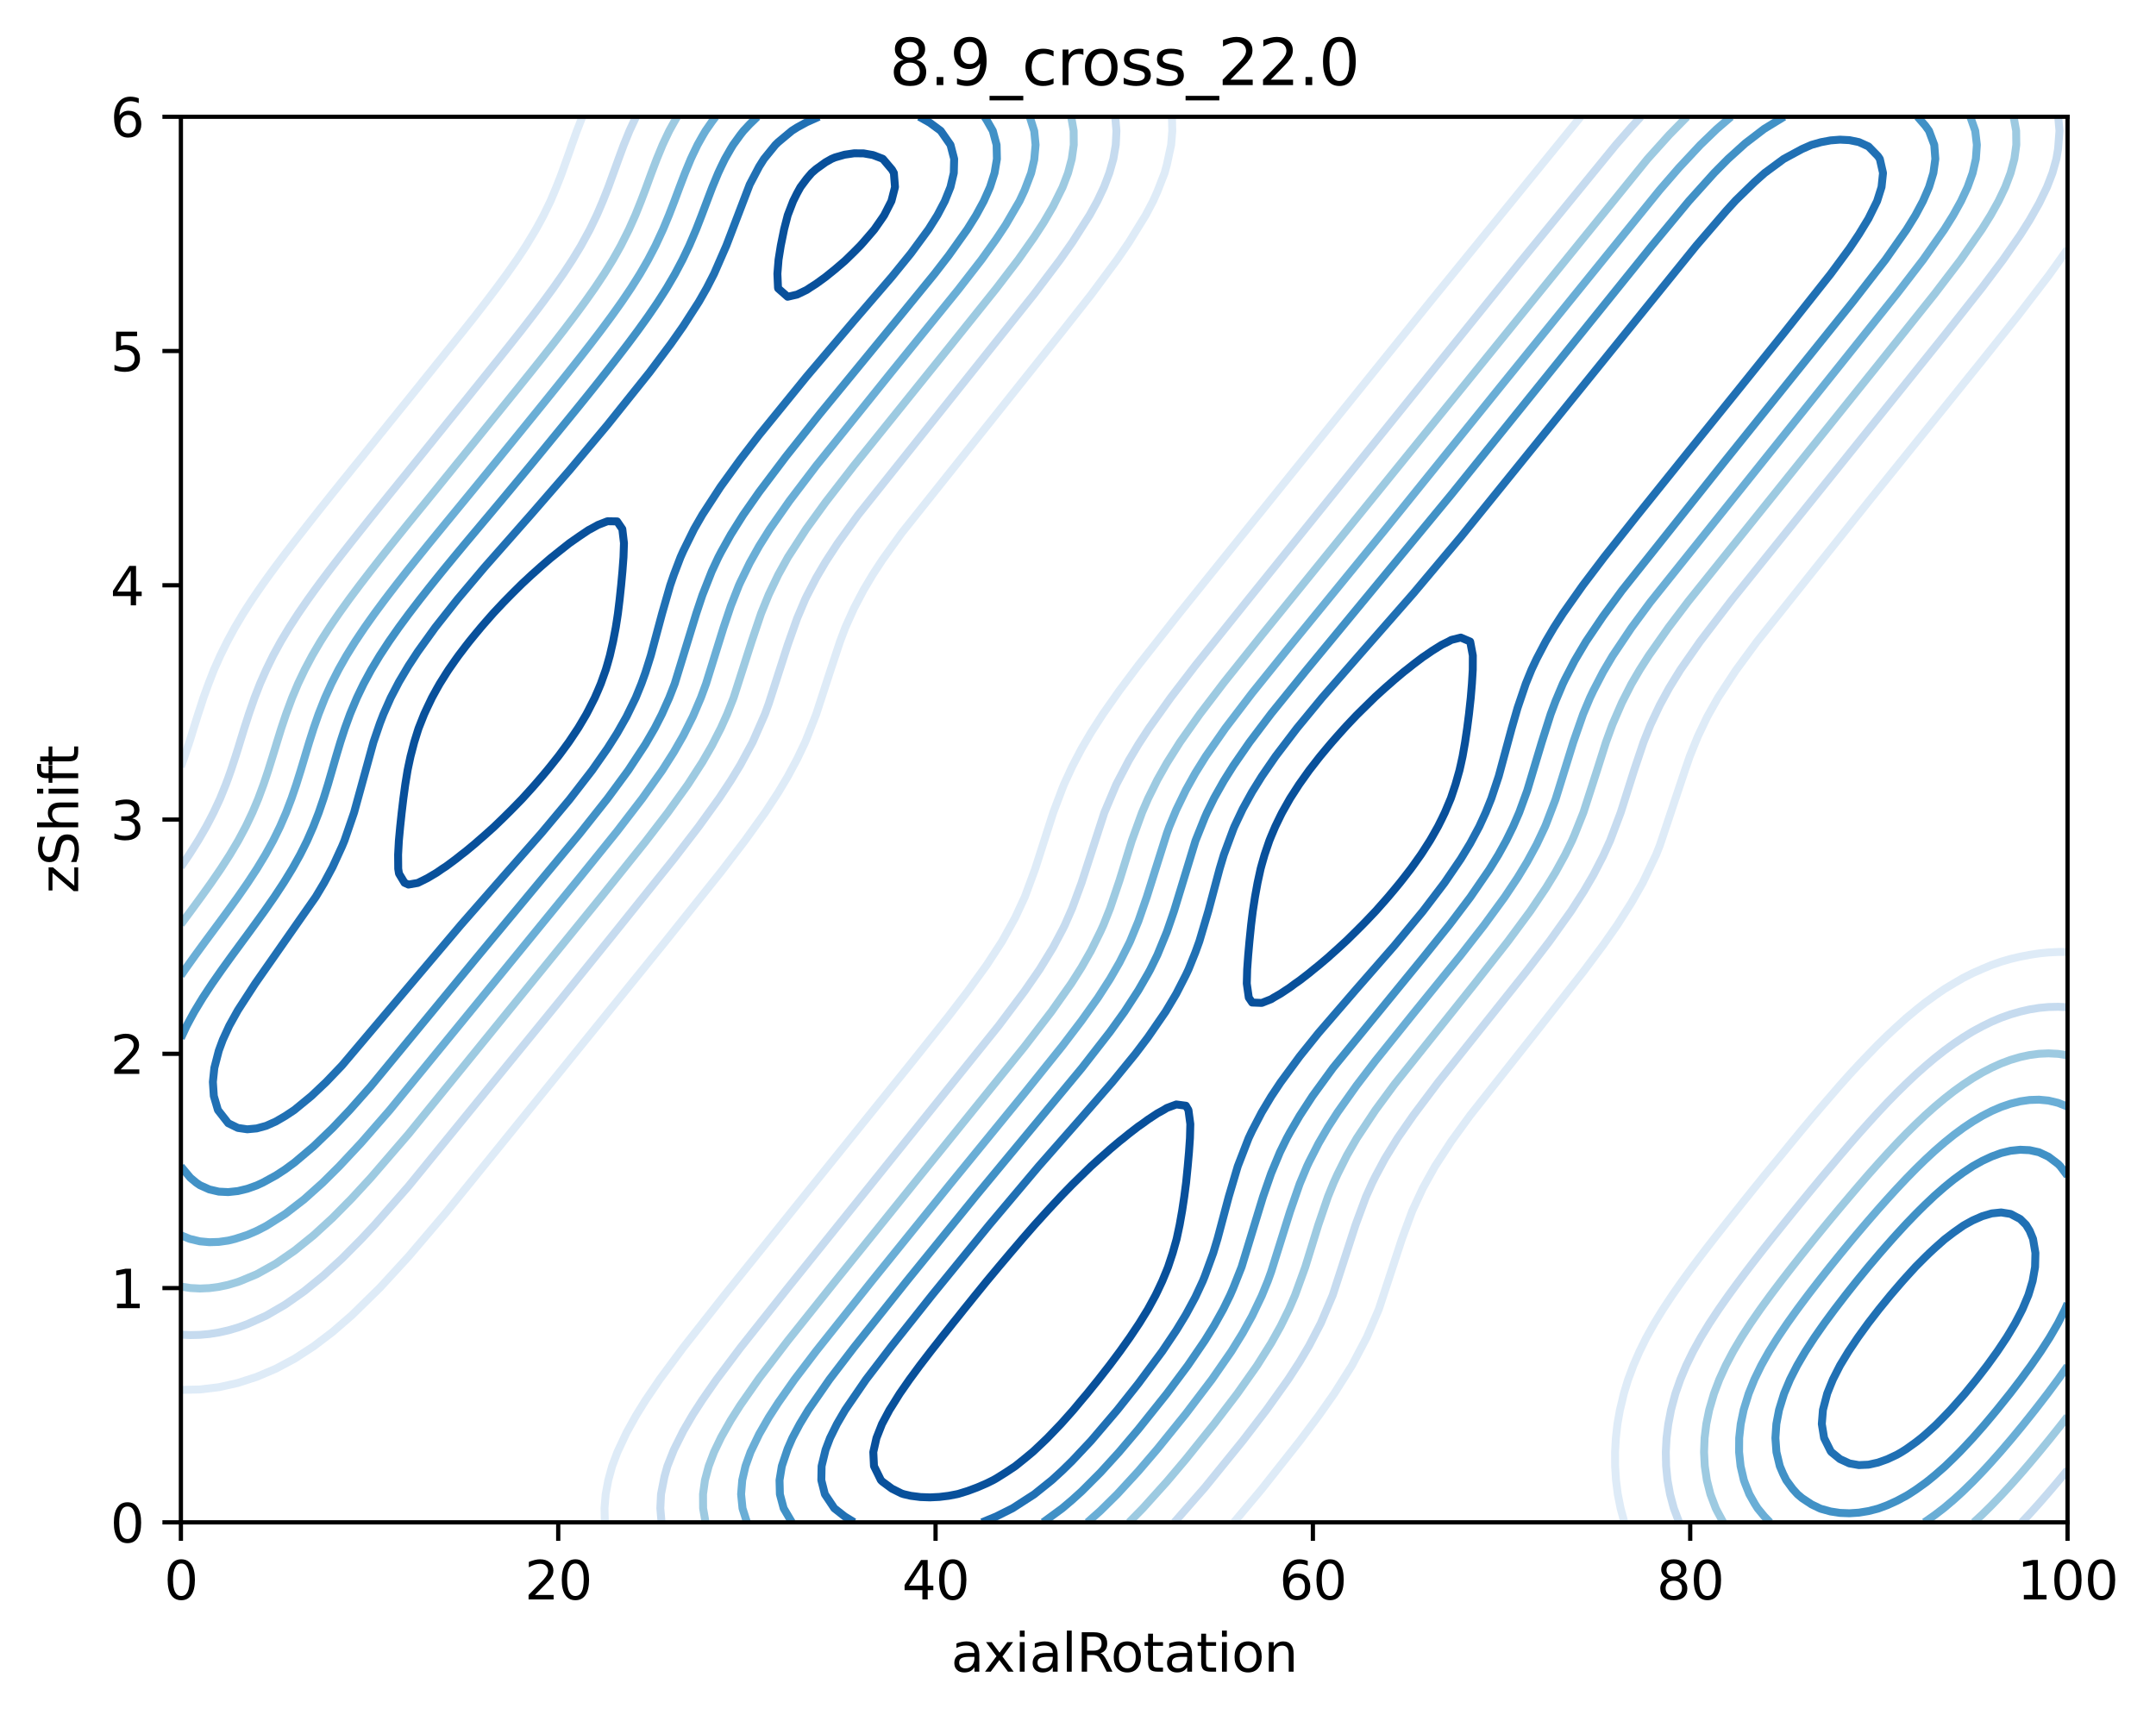 <?xml version="1.0" encoding="utf-8" standalone="no"?>
<!DOCTYPE svg PUBLIC "-//W3C//DTD SVG 1.1//EN"
  "http://www.w3.org/Graphics/SVG/1.1/DTD/svg11.dtd">
<svg xmlns:xlink="http://www.w3.org/1999/xlink" width="408.104pt" height="325.774pt" viewBox="0 0 408.104 325.774" xmlns="http://www.w3.org/2000/svg" version="1.1">
 <defs>
  <style type="text/css">*{stroke-linejoin: round; stroke-linecap: butt}</style>
 </defs>
 <g id="figure_1">
  <g id="patch_1">
   <path d="M 0 325.774 
L 408.104 325.774 
L 408.104 0 
L 0 0 
z
" style="fill: #ffffff"/>
  </g>
  <g id="axes_1">
   <g id="patch_2">
    <path d="M 34.241 288.218 
L 391.361 288.218 
L 391.361 22.106 
L 34.241 22.106 
z
" style="fill: #ffffff"/>
   </g>
   <g id="matplotlib.axis_1">
    <g id="xtick_1">
     <g id="line2d_1">
      <defs>
       <path id="ma15ce6499c" d="M 0 0 
L 0 3.5 
" style="stroke: #000000; stroke-width: 0.8"/>
      </defs>
      <g>
       <use xlink:href="#ma15ce6499c" x="34.241" y="288.218" style="stroke: #000000; stroke-width: 0.8"/>
      </g>
     </g>
     <g id="text_1">
      <!-- 0 -->
      <g transform="translate(31.059 302.817)scale(0.1 -0.1)">
       <defs>
        <path id="DejaVuSans-30" d="M 2034 4250 
Q 1547 4250 1301 3770 
Q 1056 3291 1056 2328 
Q 1056 1369 1301 889 
Q 1547 409 2034 409 
Q 2525 409 2770 889 
Q 3016 1369 3016 2328 
Q 3016 3291 2770 3770 
Q 2525 4250 2034 4250 
z
M 2034 4750 
Q 2819 4750 3233 4129 
Q 3647 3509 3647 2328 
Q 3647 1150 3233 529 
Q 2819 -91 2034 -91 
Q 1250 -91 836 529 
Q 422 1150 422 2328 
Q 422 3509 836 4129 
Q 1250 4750 2034 4750 
z
" transform="scale(0.016)"/>
       </defs>
       <use xlink:href="#DejaVuSans-30"/>
      </g>
     </g>
    </g>
    <g id="xtick_2">
     <g id="line2d_2">
      <g>
       <use xlink:href="#ma15ce6499c" x="105.665" y="288.218" style="stroke: #000000; stroke-width: 0.8"/>
      </g>
     </g>
     <g id="text_2">
      <!-- 20 -->
      <g transform="translate(99.302 302.817)scale(0.1 -0.1)">
       <defs>
        <path id="DejaVuSans-32" d="M 1228 531 
L 3431 531 
L 3431 0 
L 469 0 
L 469 531 
Q 828 903 1448 1529 
Q 2069 2156 2228 2338 
Q 2531 2678 2651 2914 
Q 2772 3150 2772 3378 
Q 2772 3750 2511 3984 
Q 2250 4219 1831 4219 
Q 1534 4219 1204 4116 
Q 875 4013 500 3803 
L 500 4441 
Q 881 4594 1212 4672 
Q 1544 4750 1819 4750 
Q 2544 4750 2975 4387 
Q 3406 4025 3406 3419 
Q 3406 3131 3298 2873 
Q 3191 2616 2906 2266 
Q 2828 2175 2409 1742 
Q 1991 1309 1228 531 
z
" transform="scale(0.016)"/>
       </defs>
       <use xlink:href="#DejaVuSans-32"/>
       <use xlink:href="#DejaVuSans-30" x="63.623"/>
      </g>
     </g>
    </g>
    <g id="xtick_3">
     <g id="line2d_3">
      <g>
       <use xlink:href="#ma15ce6499c" x="177.089" y="288.218" style="stroke: #000000; stroke-width: 0.8"/>
      </g>
     </g>
     <g id="text_3">
      <!-- 40 -->
      <g transform="translate(170.726 302.817)scale(0.1 -0.1)">
       <defs>
        <path id="DejaVuSans-34" d="M 2419 4116 
L 825 1625 
L 2419 1625 
L 2419 4116 
z
M 2253 4666 
L 3047 4666 
L 3047 1625 
L 3713 1625 
L 3713 1100 
L 3047 1100 
L 3047 0 
L 2419 0 
L 2419 1100 
L 313 1100 
L 313 1709 
L 2253 4666 
z
" transform="scale(0.016)"/>
       </defs>
       <use xlink:href="#DejaVuSans-34"/>
       <use xlink:href="#DejaVuSans-30" x="63.623"/>
      </g>
     </g>
    </g>
    <g id="xtick_4">
     <g id="line2d_4">
      <g>
       <use xlink:href="#ma15ce6499c" x="248.513" y="288.218" style="stroke: #000000; stroke-width: 0.8"/>
      </g>
     </g>
     <g id="text_4">
      <!-- 60 -->
      <g transform="translate(242.15 302.817)scale(0.1 -0.1)">
       <defs>
        <path id="DejaVuSans-36" d="M 2113 2584 
Q 1688 2584 1439 2293 
Q 1191 2003 1191 1497 
Q 1191 994 1439 701 
Q 1688 409 2113 409 
Q 2538 409 2786 701 
Q 3034 994 3034 1497 
Q 3034 2003 2786 2293 
Q 2538 2584 2113 2584 
z
M 3366 4563 
L 3366 3988 
Q 3128 4100 2886 4159 
Q 2644 4219 2406 4219 
Q 1781 4219 1451 3797 
Q 1122 3375 1075 2522 
Q 1259 2794 1537 2939 
Q 1816 3084 2150 3084 
Q 2853 3084 3261 2657 
Q 3669 2231 3669 1497 
Q 3669 778 3244 343 
Q 2819 -91 2113 -91 
Q 1303 -91 875 529 
Q 447 1150 447 2328 
Q 447 3434 972 4092 
Q 1497 4750 2381 4750 
Q 2619 4750 2861 4703 
Q 3103 4656 3366 4563 
z
" transform="scale(0.016)"/>
       </defs>
       <use xlink:href="#DejaVuSans-36"/>
       <use xlink:href="#DejaVuSans-30" x="63.623"/>
      </g>
     </g>
    </g>
    <g id="xtick_5">
     <g id="line2d_5">
      <g>
       <use xlink:href="#ma15ce6499c" x="319.937" y="288.218" style="stroke: #000000; stroke-width: 0.8"/>
      </g>
     </g>
     <g id="text_5">
      <!-- 80 -->
      <g transform="translate(313.574 302.817)scale(0.1 -0.1)">
       <defs>
        <path id="DejaVuSans-38" d="M 2034 2216 
Q 1584 2216 1326 1975 
Q 1069 1734 1069 1313 
Q 1069 891 1326 650 
Q 1584 409 2034 409 
Q 2484 409 2743 651 
Q 3003 894 3003 1313 
Q 3003 1734 2745 1975 
Q 2488 2216 2034 2216 
z
M 1403 2484 
Q 997 2584 770 2862 
Q 544 3141 544 3541 
Q 544 4100 942 4425 
Q 1341 4750 2034 4750 
Q 2731 4750 3128 4425 
Q 3525 4100 3525 3541 
Q 3525 3141 3298 2862 
Q 3072 2584 2669 2484 
Q 3125 2378 3379 2068 
Q 3634 1759 3634 1313 
Q 3634 634 3220 271 
Q 2806 -91 2034 -91 
Q 1263 -91 848 271 
Q 434 634 434 1313 
Q 434 1759 690 2068 
Q 947 2378 1403 2484 
z
M 1172 3481 
Q 1172 3119 1398 2916 
Q 1625 2713 2034 2713 
Q 2441 2713 2670 2916 
Q 2900 3119 2900 3481 
Q 2900 3844 2670 4047 
Q 2441 4250 2034 4250 
Q 1625 4250 1398 4047 
Q 1172 3844 1172 3481 
z
" transform="scale(0.016)"/>
       </defs>
       <use xlink:href="#DejaVuSans-38"/>
       <use xlink:href="#DejaVuSans-30" x="63.623"/>
      </g>
     </g>
    </g>
    <g id="xtick_6">
     <g id="line2d_6">
      <g>
       <use xlink:href="#ma15ce6499c" x="391.361" y="288.218" style="stroke: #000000; stroke-width: 0.8"/>
      </g>
     </g>
     <g id="text_6">
      <!-- 100 -->
      <g transform="translate(381.817 302.817)scale(0.1 -0.1)">
       <defs>
        <path id="DejaVuSans-31" d="M 794 531 
L 1825 531 
L 1825 4091 
L 703 3866 
L 703 4441 
L 1819 4666 
L 2450 4666 
L 2450 531 
L 3481 531 
L 3481 0 
L 794 0 
L 794 531 
z
" transform="scale(0.016)"/>
       </defs>
       <use xlink:href="#DejaVuSans-31"/>
       <use xlink:href="#DejaVuSans-30" x="63.623"/>
       <use xlink:href="#DejaVuSans-30" x="127.246"/>
      </g>
     </g>
    </g>
    <g id="text_7">
     <!-- axialRotation -->
     <g transform="translate(180.025 316.495)scale(0.1 -0.1)">
      <defs>
       <path id="DejaVuSans-61" d="M 2194 1759 
Q 1497 1759 1228 1600 
Q 959 1441 959 1056 
Q 959 750 1161 570 
Q 1363 391 1709 391 
Q 2188 391 2477 730 
Q 2766 1069 2766 1631 
L 2766 1759 
L 2194 1759 
z
M 3341 1997 
L 3341 0 
L 2766 0 
L 2766 531 
Q 2569 213 2275 61 
Q 1981 -91 1556 -91 
Q 1019 -91 701 211 
Q 384 513 384 1019 
Q 384 1609 779 1909 
Q 1175 2209 1959 2209 
L 2766 2209 
L 2766 2266 
Q 2766 2663 2505 2880 
Q 2244 3097 1772 3097 
Q 1472 3097 1187 3025 
Q 903 2953 641 2809 
L 641 3341 
Q 956 3463 1253 3523 
Q 1550 3584 1831 3584 
Q 2591 3584 2966 3190 
Q 3341 2797 3341 1997 
z
" transform="scale(0.016)"/>
       <path id="DejaVuSans-78" d="M 3513 3500 
L 2247 1797 
L 3578 0 
L 2900 0 
L 1881 1375 
L 863 0 
L 184 0 
L 1544 1831 
L 300 3500 
L 978 3500 
L 1906 2253 
L 2834 3500 
L 3513 3500 
z
" transform="scale(0.016)"/>
       <path id="DejaVuSans-69" d="M 603 3500 
L 1178 3500 
L 1178 0 
L 603 0 
L 603 3500 
z
M 603 4863 
L 1178 4863 
L 1178 4134 
L 603 4134 
L 603 4863 
z
" transform="scale(0.016)"/>
       <path id="DejaVuSans-6c" d="M 603 4863 
L 1178 4863 
L 1178 0 
L 603 0 
L 603 4863 
z
" transform="scale(0.016)"/>
       <path id="DejaVuSans-52" d="M 2841 2188 
Q 3044 2119 3236 1894 
Q 3428 1669 3622 1275 
L 4263 0 
L 3584 0 
L 2988 1197 
Q 2756 1666 2539 1819 
Q 2322 1972 1947 1972 
L 1259 1972 
L 1259 0 
L 628 0 
L 628 4666 
L 2053 4666 
Q 2853 4666 3247 4331 
Q 3641 3997 3641 3322 
Q 3641 2881 3436 2590 
Q 3231 2300 2841 2188 
z
M 1259 4147 
L 1259 2491 
L 2053 2491 
Q 2509 2491 2742 2702 
Q 2975 2913 2975 3322 
Q 2975 3731 2742 3939 
Q 2509 4147 2053 4147 
L 1259 4147 
z
" transform="scale(0.016)"/>
       <path id="DejaVuSans-6f" d="M 1959 3097 
Q 1497 3097 1228 2736 
Q 959 2375 959 1747 
Q 959 1119 1226 758 
Q 1494 397 1959 397 
Q 2419 397 2687 759 
Q 2956 1122 2956 1747 
Q 2956 2369 2687 2733 
Q 2419 3097 1959 3097 
z
M 1959 3584 
Q 2709 3584 3137 3096 
Q 3566 2609 3566 1747 
Q 3566 888 3137 398 
Q 2709 -91 1959 -91 
Q 1206 -91 779 398 
Q 353 888 353 1747 
Q 353 2609 779 3096 
Q 1206 3584 1959 3584 
z
" transform="scale(0.016)"/>
       <path id="DejaVuSans-74" d="M 1172 4494 
L 1172 3500 
L 2356 3500 
L 2356 3053 
L 1172 3053 
L 1172 1153 
Q 1172 725 1289 603 
Q 1406 481 1766 481 
L 2356 481 
L 2356 0 
L 1766 0 
Q 1100 0 847 248 
Q 594 497 594 1153 
L 594 3053 
L 172 3053 
L 172 3500 
L 594 3500 
L 594 4494 
L 1172 4494 
z
" transform="scale(0.016)"/>
       <path id="DejaVuSans-6e" d="M 3513 2113 
L 3513 0 
L 2938 0 
L 2938 2094 
Q 2938 2591 2744 2837 
Q 2550 3084 2163 3084 
Q 1697 3084 1428 2787 
Q 1159 2491 1159 1978 
L 1159 0 
L 581 0 
L 581 3500 
L 1159 3500 
L 1159 2956 
Q 1366 3272 1645 3428 
Q 1925 3584 2291 3584 
Q 2894 3584 3203 3211 
Q 3513 2838 3513 2113 
z
" transform="scale(0.016)"/>
      </defs>
      <use xlink:href="#DejaVuSans-61"/>
      <use xlink:href="#DejaVuSans-78" x="61.279"/>
      <use xlink:href="#DejaVuSans-69" x="120.459"/>
      <use xlink:href="#DejaVuSans-61" x="148.242"/>
      <use xlink:href="#DejaVuSans-6c" x="209.521"/>
      <use xlink:href="#DejaVuSans-52" x="237.305"/>
      <use xlink:href="#DejaVuSans-6f" x="302.287"/>
      <use xlink:href="#DejaVuSans-74" x="363.469"/>
      <use xlink:href="#DejaVuSans-61" x="402.678"/>
      <use xlink:href="#DejaVuSans-74" x="463.957"/>
      <use xlink:href="#DejaVuSans-69" x="503.166"/>
      <use xlink:href="#DejaVuSans-6f" x="530.949"/>
      <use xlink:href="#DejaVuSans-6e" x="592.131"/>
     </g>
    </g>
   </g>
   <g id="matplotlib.axis_2">
    <g id="ytick_1">
     <g id="line2d_7">
      <defs>
       <path id="m45fce5d6e0" d="M 0 0 
L -3.5 0 
" style="stroke: #000000; stroke-width: 0.8"/>
      </defs>
      <g>
       <use xlink:href="#m45fce5d6e0" x="34.241" y="288.218" style="stroke: #000000; stroke-width: 0.8"/>
      </g>
     </g>
     <g id="text_8">
      <!-- 0 -->
      <g transform="translate(20.878 292.017)scale(0.1 -0.1)">
       <use xlink:href="#DejaVuSans-30"/>
      </g>
     </g>
    </g>
    <g id="ytick_2">
     <g id="line2d_8">
      <g>
       <use xlink:href="#m45fce5d6e0" x="34.241" y="243.866" style="stroke: #000000; stroke-width: 0.8"/>
      </g>
     </g>
     <g id="text_9">
      <!-- 1 -->
      <g transform="translate(20.878 247.665)scale(0.1 -0.1)">
       <use xlink:href="#DejaVuSans-31"/>
      </g>
     </g>
    </g>
    <g id="ytick_3">
     <g id="line2d_9">
      <g>
       <use xlink:href="#m45fce5d6e0" x="34.241" y="199.514" style="stroke: #000000; stroke-width: 0.8"/>
      </g>
     </g>
     <g id="text_10">
      <!-- 2 -->
      <g transform="translate(20.878 203.313)scale(0.1 -0.1)">
       <use xlink:href="#DejaVuSans-32"/>
      </g>
     </g>
    </g>
    <g id="ytick_4">
     <g id="line2d_10">
      <g>
       <use xlink:href="#m45fce5d6e0" x="34.241" y="155.162" style="stroke: #000000; stroke-width: 0.8"/>
      </g>
     </g>
     <g id="text_11">
      <!-- 3 -->
      <g transform="translate(20.878 158.961)scale(0.1 -0.1)">
       <defs>
        <path id="DejaVuSans-33" d="M 2597 2516 
Q 3050 2419 3304 2112 
Q 3559 1806 3559 1356 
Q 3559 666 3084 287 
Q 2609 -91 1734 -91 
Q 1441 -91 1130 -33 
Q 819 25 488 141 
L 488 750 
Q 750 597 1062 519 
Q 1375 441 1716 441 
Q 2309 441 2620 675 
Q 2931 909 2931 1356 
Q 2931 1769 2642 2001 
Q 2353 2234 1838 2234 
L 1294 2234 
L 1294 2753 
L 1863 2753 
Q 2328 2753 2575 2939 
Q 2822 3125 2822 3475 
Q 2822 3834 2567 4026 
Q 2313 4219 1838 4219 
Q 1578 4219 1281 4162 
Q 984 4106 628 3988 
L 628 4550 
Q 988 4650 1302 4700 
Q 1616 4750 1894 4750 
Q 2613 4750 3031 4423 
Q 3450 4097 3450 3541 
Q 3450 3153 3228 2886 
Q 3006 2619 2597 2516 
z
" transform="scale(0.016)"/>
       </defs>
       <use xlink:href="#DejaVuSans-33"/>
      </g>
     </g>
    </g>
    <g id="ytick_5">
     <g id="line2d_11">
      <g>
       <use xlink:href="#m45fce5d6e0" x="34.241" y="110.81" style="stroke: #000000; stroke-width: 0.8"/>
      </g>
     </g>
     <g id="text_12">
      <!-- 4 -->
      <g transform="translate(20.878 114.609)scale(0.1 -0.1)">
       <use xlink:href="#DejaVuSans-34"/>
      </g>
     </g>
    </g>
    <g id="ytick_6">
     <g id="line2d_12">
      <g>
       <use xlink:href="#m45fce5d6e0" x="34.241" y="66.458" style="stroke: #000000; stroke-width: 0.8"/>
      </g>
     </g>
     <g id="text_13">
      <!-- 5 -->
      <g transform="translate(20.878 70.257)scale(0.1 -0.1)">
       <defs>
        <path id="DejaVuSans-35" d="M 691 4666 
L 3169 4666 
L 3169 4134 
L 1269 4134 
L 1269 2991 
Q 1406 3038 1543 3061 
Q 1681 3084 1819 3084 
Q 2600 3084 3056 2656 
Q 3513 2228 3513 1497 
Q 3513 744 3044 326 
Q 2575 -91 1722 -91 
Q 1428 -91 1123 -41 
Q 819 9 494 109 
L 494 744 
Q 775 591 1075 516 
Q 1375 441 1709 441 
Q 2250 441 2565 725 
Q 2881 1009 2881 1497 
Q 2881 1984 2565 2268 
Q 2250 2553 1709 2553 
Q 1456 2553 1204 2497 
Q 953 2441 691 2322 
L 691 4666 
z
" transform="scale(0.016)"/>
       </defs>
       <use xlink:href="#DejaVuSans-35"/>
      </g>
     </g>
    </g>
    <g id="ytick_7">
     <g id="line2d_13">
      <g>
       <use xlink:href="#m45fce5d6e0" x="34.241" y="22.106" style="stroke: #000000; stroke-width: 0.8"/>
      </g>
     </g>
     <g id="text_14">
      <!-- 6 -->
      <g transform="translate(20.878 25.905)scale(0.1 -0.1)">
       <use xlink:href="#DejaVuSans-36"/>
      </g>
     </g>
    </g>
    <g id="text_15">
     <!-- zShift -->
     <g transform="translate(14.798 169.151)rotate(-90)scale(0.1 -0.1)">
      <defs>
       <path id="DejaVuSans-7a" d="M 353 3500 
L 3084 3500 
L 3084 2975 
L 922 459 
L 3084 459 
L 3084 0 
L 275 0 
L 275 525 
L 2438 3041 
L 353 3041 
L 353 3500 
z
" transform="scale(0.016)"/>
       <path id="DejaVuSans-53" d="M 3425 4513 
L 3425 3897 
Q 3066 4069 2747 4153 
Q 2428 4238 2131 4238 
Q 1616 4238 1336 4038 
Q 1056 3838 1056 3469 
Q 1056 3159 1242 3001 
Q 1428 2844 1947 2747 
L 2328 2669 
Q 3034 2534 3370 2195 
Q 3706 1856 3706 1288 
Q 3706 609 3251 259 
Q 2797 -91 1919 -91 
Q 1588 -91 1214 -16 
Q 841 59 441 206 
L 441 856 
Q 825 641 1194 531 
Q 1563 422 1919 422 
Q 2459 422 2753 634 
Q 3047 847 3047 1241 
Q 3047 1584 2836 1778 
Q 2625 1972 2144 2069 
L 1759 2144 
Q 1053 2284 737 2584 
Q 422 2884 422 3419 
Q 422 4038 858 4394 
Q 1294 4750 2059 4750 
Q 2388 4750 2728 4690 
Q 3069 4631 3425 4513 
z
" transform="scale(0.016)"/>
       <path id="DejaVuSans-68" d="M 3513 2113 
L 3513 0 
L 2938 0 
L 2938 2094 
Q 2938 2591 2744 2837 
Q 2550 3084 2163 3084 
Q 1697 3084 1428 2787 
Q 1159 2491 1159 1978 
L 1159 0 
L 581 0 
L 581 4863 
L 1159 4863 
L 1159 2956 
Q 1366 3272 1645 3428 
Q 1925 3584 2291 3584 
Q 2894 3584 3203 3211 
Q 3513 2838 3513 2113 
z
" transform="scale(0.016)"/>
       <path id="DejaVuSans-66" d="M 2375 4863 
L 2375 4384 
L 1825 4384 
Q 1516 4384 1395 4259 
Q 1275 4134 1275 3809 
L 1275 3500 
L 2222 3500 
L 2222 3053 
L 1275 3053 
L 1275 0 
L 697 0 
L 697 3053 
L 147 3053 
L 147 3500 
L 697 3500 
L 697 3744 
Q 697 4328 969 4595 
Q 1241 4863 1831 4863 
L 2375 4863 
z
" transform="scale(0.016)"/>
      </defs>
      <use xlink:href="#DejaVuSans-7a"/>
      <use xlink:href="#DejaVuSans-53" x="52.49"/>
      <use xlink:href="#DejaVuSans-68" x="115.967"/>
      <use xlink:href="#DejaVuSans-69" x="179.346"/>
      <use xlink:href="#DejaVuSans-66" x="207.129"/>
      <use xlink:href="#DejaVuSans-74" x="240.584"/>
     </g>
    </g>
   </g>
   <g id="PathCollection_1"/>
   <g id="PathCollection_2">
    <path d="M 34.241 145.18 
L 34.943 143.187 
L 35.836 140.526 
L 36.026 139.937 
L 36.657 137.865 
L 37.495 135.204 
L 37.848 134.15 
L 38.506 132.099 
L 39.471 129.438 
L 39.633 129.033 
L 40.509 126.777 
L 41.419 124.748 
L 41.696 124.116 
L 43.012 121.455 
L 43.204 121.103 
L 44.455 118.794 
L 45.026 117.837 
L 46.044 116.132 
L 46.811 114.937 
L 47.76 113.471 
L 48.597 112.243 
L 49.585 110.81 
L 50.382 109.691 
L 51.497 108.149 
L 52.204 107.192 
L 53.482 105.488 
L 53.989 104.816 
L 55.52 102.827 
L 55.775 102.495 
L 57.561 100.212 
L 57.597 100.166 
L 59.382 97.885 
L 59.685 97.505 
L 61.167 95.626 
L 61.797 94.844 
L 62.953 93.389 
L 63.93 92.182 
L 64.739 91.169 
L 66.077 89.521 
L 66.56 88.912 
L 68.346 86.712 
L 68.588 86.417 
L 70.131 84.484 
L 70.724 83.756 
L 71.917 82.259 
L 72.862 81.094 
L 73.738 79.995 
L 75.005 78.433 
L 75.524 77.782 
L 77.154 75.772 
L 77.309 75.578 
L 79.095 73.356 
L 79.294 73.111 
L 80.916 71.081 
L 81.429 70.45 
L 82.702 68.855 
L 83.568 67.789 
L 84.487 66.634 
L 85.707 65.128 
L 86.273 64.413 
L 87.837 62.467 
L 88.094 62.139 
L 89.88 59.886 
L 89.944 59.805 
L 91.666 57.575 
L 92.001 57.144 
L 93.451 55.227 
L 94.016 54.483 
L 95.272 52.773 
L 95.971 51.822 
L 97.058 50.277 
L 97.839 49.161 
L 98.844 47.646 
L 99.593 46.5 
L 100.629 44.788 
L 101.461 43.395 
L 102.451 41.589 
L 102.902 40.734 
L 104.197 38.073 
L 104.236 37.984 
L 105.316 35.412 
L 106.022 33.63 
L 106.353 32.751 
L 107.305 30.09 
L 107.807 28.689 
L 108.238 27.428 
L 109.194 24.767 
L 109.629 23.662 
L 110.223 22.106 
" clip-path="url(#pddde943696)" style="fill: none; stroke: #deebf7; stroke-width: 1.5"/>
    <path d="M 114.493 288.218 
L 114.424 285.557 
L 114.647 282.896 
L 115.142 280.235 
L 115.871 277.574 
L 116.872 274.913 
L 118.592 271.241 
L 120.378 268.022 
L 122.164 265.143 
L 124.863 261.164 
L 129.342 255.108 
L 137.139 245.197 
L 152.104 226.569 
L 172.41 201.354 
L 179.588 192.346 
L 183.195 187.641 
L 186.767 182.704 
L 189.681 178.225 
L 192.159 173.739 
L 193.988 169.798 
L 195.951 164.476 
L 199.367 153.832 
L 201.123 149.194 
L 201.395 148.509 
L 202.944 145.15 
L 204.73 141.736 
L 206.515 138.69 
L 208.756 135.204 
L 211.908 130.718 
L 215.479 125.949 
L 223.206 116.132 
L 237.013 98.965 
L 257.844 73.111 
L 271.118 56.637 
L 299.198 22.106 
L 299.198 22.106 
" clip-path="url(#pddde943696)" style="fill: none; stroke: #deebf7; stroke-width: 1.5"/>
    <path d="M 221.832 22.106 
L 221.9 24.767 
L 221.682 27.428 
L 220.872 31.179 
L 220.443 32.751 
L 219.086 36.231 
L 218.265 38.073 
L 216.863 40.734 
L 213.693 45.882 
L 211.45 49.161 
L 206.515 55.821 
L 201.123 62.669 
L 170.625 100.971 
L 167.054 105.949 
L 165.232 108.729 
L 163.447 111.727 
L 161.661 115.128 
L 160.011 118.794 
L 159.01 121.455 
L 157.243 126.777 
L 154.483 135.242 
L 152.697 139.802 
L 152.398 140.526 
L 150.876 143.718 
L 149.09 147.048 
L 147.305 150.037 
L 144.823 153.832 
L 141.001 159.154 
L 136.52 165.01 
L 125.77 178.465 
L 84.487 229.488 
L 77.309 237.92 
L 71.917 243.793 
L 66.56 249.043 
L 62.953 252.166 
L 59.382 254.883 
L 55.775 257.228 
L 52.204 259.135 
L 48.597 260.671 
L 45.026 261.828 
L 41.419 262.634 
L 37.848 263.062 
L 34.241 263.146 
L 34.241 263.146 
" clip-path="url(#pddde943696)" style="fill: none; stroke: #deebf7; stroke-width: 1.5"/>
    <path d="M 307.466 288.218 
L 307.009 286.486 
L 306.755 285.557 
L 306.226 282.896 
L 305.89 280.235 
L 305.724 277.574 
L 305.716 274.913 
L 305.861 272.252 
L 306.162 269.59 
L 306.632 266.929 
L 307.009 265.393 
L 307.375 263.825 
L 308.188 261.164 
L 308.794 259.56 
L 309.181 258.502 
L 310.346 255.841 
L 310.616 255.301 
L 311.664 253.18 
L 312.401 251.863 
L 313.152 250.519 
L 314.187 248.832 
L 314.787 247.858 
L 315.973 246.06 
L 316.547 245.197 
L 317.794 243.408 
L 318.41 242.536 
L 319.58 240.924 
L 320.353 239.875 
L 321.365 238.521 
L 322.359 237.213 
L 323.151 236.177 
L 324.412 234.552 
L 324.972 233.832 
L 326.506 231.891 
L 326.758 231.571 
L 328.543 229.332 
L 328.625 229.23 
L 330.329 227.087 
L 330.748 226.569 
L 332.15 224.82 
L 332.896 223.908 
L 333.936 222.604 
L 335.431 220.803 
L 335.721 220.444 
L 337.507 218.272 
L 337.615 218.142 
L 339.328 216.04 
L 339.795 215.481 
L 341.114 213.871 
L 341.999 212.82 
L 342.899 211.732 
L 344.242 210.159 
L 344.685 209.63 
L 346.506 207.528 
L 346.533 207.498 
L 348.292 205.462 
L 348.855 204.836 
L 350.078 203.456 
L 351.267 202.175 
L 351.863 201.521 
L 353.684 199.618 
L 353.786 199.514 
L 355.47 197.769 
L 356.414 196.853 
L 357.256 196.018 
L 359.041 194.364 
L 359.236 194.192 
L 360.863 192.714 
L 362.298 191.531 
L 362.648 191.234 
L 364.434 189.808 
L 365.74 188.87 
L 366.219 188.514 
L 368.041 187.262 
L 369.793 186.209 
L 369.826 186.188 
L 371.612 185.145 
L 373.397 184.244 
L 374.989 183.548 
L 375.219 183.44 
L 377.004 182.698 
L 378.79 182.073 
L 380.576 181.553 
L 382.397 181.123 
L 383.669 180.886 
L 384.183 180.781 
L 385.968 180.505 
L 387.754 180.324 
L 389.575 180.232 
L 391.361 180.235 
" clip-path="url(#pddde943696)" style="fill: none; stroke: #deebf7; stroke-width: 1.5"/>
    <path d="M 391.361 47.176 
L 387.754 52.223 
L 381.937 59.805 
L 375.219 68.219 
L 353.684 94.967 
L 332.586 121.455 
L 328.543 126.963 
L 325.181 132.099 
L 323.151 135.714 
L 321.365 139.452 
L 319.855 143.187 
L 318.933 145.848 
L 314.187 160.037 
L 313.482 161.815 
L 310.94 167.137 
L 308.794 170.919 
L 306.125 175.121 
L 303.438 178.957 
L 299.831 183.796 
L 291.681 194.192 
L 278.296 211.147 
L 274.725 216.058 
L 271.63 220.803 
L 269.333 224.934 
L 267.333 229.23 
L 265.369 234.552 
L 260.999 247.858 
L 258.714 253.18 
L 255.912 258.502 
L 252.559 263.825 
L 249.584 268.059 
L 246.013 272.828 
L 238.835 281.913 
L 233.557 288.218 
L 233.557 288.218 
" clip-path="url(#pddde943696)" style="fill: none; stroke: #deebf7; stroke-width: 1.5"/>
   </g>
   <g id="PathCollection_3">
    <path d="M 34.241 164.129 
L 35.811 161.815 
L 36.026 161.48 
L 37.498 159.154 
L 37.848 158.562 
L 39.041 156.493 
L 39.633 155.376 
L 40.428 153.832 
L 41.419 151.717 
L 41.666 151.171 
L 42.747 148.509 
L 43.204 147.273 
L 43.71 145.848 
L 44.589 143.187 
L 45.026 141.814 
L 45.419 140.526 
L 46.239 137.865 
L 46.811 136.109 
L 47.098 135.204 
L 48.18 132.099 
L 48.597 131.041 
L 49.218 129.438 
L 50.382 126.812 
L 50.398 126.777 
L 51.695 124.116 
L 52.204 123.183 
L 53.148 121.455 
L 53.989 120.048 
L 54.745 118.794 
L 55.775 117.199 
L 56.471 116.132 
L 57.561 114.545 
L 58.306 113.471 
L 59.382 111.975 
L 60.229 110.81 
L 61.167 109.548 
L 62.221 108.149 
L 62.953 107.187 
L 64.264 105.488 
L 64.739 104.876 
L 66.347 102.827 
L 66.56 102.556 
L 68.346 100.306 
L 68.458 100.166 
L 70.131 98.062 
L 70.581 97.505 
L 71.917 95.836 
L 72.721 94.844 
L 73.738 93.578 
L 74.874 92.182 
L 75.524 91.374 
L 77.031 89.521 
L 77.309 89.172 
L 79.095 86.956 
L 79.535 86.417 
L 80.916 84.694 
L 81.677 83.756 
L 82.702 82.475 
L 83.819 81.094 
L 84.487 80.26 
L 85.967 78.433 
L 86.273 78.051 
L 88.094 75.802 
L 88.119 75.772 
L 89.88 73.577 
L 90.258 73.111 
L 91.666 71.355 
L 92.398 70.45 
L 93.451 69.131 
L 94.533 67.789 
L 95.272 66.856 
L 96.655 65.128 
L 97.058 64.613 
L 98.755 62.467 
L 98.844 62.351 
L 100.629 60.041 
L 100.812 59.805 
L 102.451 57.634 
L 102.82 57.144 
L 104.236 55.209 
L 104.766 54.483 
L 106.022 52.69 
L 106.624 51.822 
L 107.807 50.028 
L 108.371 49.161 
L 109.629 47.097 
L 109.984 46.5 
L 111.414 43.883 
L 111.675 43.395 
L 112.959 40.734 
L 113.2 40.189 
L 114.101 38.073 
L 114.985 35.849 
L 115.154 35.412 
L 116.121 32.751 
L 116.807 30.871 
L 117.085 30.09 
L 118.071 27.428 
L 118.592 26.149 
L 119.153 24.767 
L 120.378 22.142 
L 120.395 22.106 
" clip-path="url(#pddde943696)" style="fill: none; stroke: #c6dbef; stroke-width: 1.5"/>
    <path d="M 125.221 288.218 
L 124.991 285.557 
L 125.12 282.896 
L 125.77 279.58 
L 126.329 277.574 
L 127.556 274.486 
L 129.342 270.905 
L 131.163 267.786 
L 132.949 265.021 
L 135.634 261.164 
L 140.127 255.19 
L 149.09 243.887 
L 189.038 194.192 
L 193.945 187.646 
L 196.779 183.548 
L 199.337 179.364 
L 201.123 175.997 
L 201.56 175.121 
L 202.944 171.965 
L 204.73 167.124 
L 209.044 153.832 
L 211.296 148.509 
L 213.693 143.935 
L 215.479 140.941 
L 217.481 137.865 
L 221.59 132.099 
L 226.264 125.996 
L 236.294 113.471 
L 287.26 50.216 
L 305.861 27.428 
L 308.794 24.069 
L 310.591 22.106 
L 310.591 22.106 
" clip-path="url(#pddde943696)" style="fill: none; stroke: #c6dbef; stroke-width: 1.5"/>
    <path d="M 211.1 22.106 
L 211.328 24.767 
L 211.2 27.428 
L 210.744 30.09 
L 209.984 32.751 
L 208.972 35.412 
L 207.715 38.073 
L 206.251 40.734 
L 202.944 45.922 
L 200.669 49.161 
L 195.766 55.654 
L 188.212 65.128 
L 162.414 97.505 
L 158.58 102.827 
L 156.269 106.376 
L 154.483 109.416 
L 152.697 112.867 
L 152.406 113.471 
L 150.876 117.091 
L 149.09 122.132 
L 145.519 133.209 
L 144.793 135.204 
L 142.452 140.526 
L 140.127 144.837 
L 138.341 147.775 
L 136.095 151.171 
L 132.256 156.493 
L 127.556 162.609 
L 116.807 176.019 
L 106.022 189.383 
L 77.309 224.608 
L 70.915 231.891 
L 68.346 234.634 
L 64.739 238.275 
L 61.167 241.546 
L 57.561 244.484 
L 53.989 246.994 
L 50.382 249.089 
L 46.811 250.694 
L 45.026 251.341 
L 43.204 251.874 
L 41.419 252.274 
L 39.633 252.557 
L 37.848 252.721 
L 36.026 252.765 
L 34.241 252.682 
L 34.241 252.682 
" clip-path="url(#pddde943696)" style="fill: none; stroke: #c6dbef; stroke-width: 1.5"/>
    <path d="M 317.841 288.218 
L 317.794 288.096 
L 316.833 285.557 
L 316.12 282.896 
L 315.973 282.073 
L 315.638 280.235 
L 315.375 277.574 
L 315.318 274.913 
L 315.456 272.252 
L 315.789 269.59 
L 315.973 268.662 
L 316.302 266.929 
L 317.139 263.825 
L 317.794 261.967 
L 318.072 261.164 
L 319.187 258.502 
L 319.58 257.699 
L 320.484 255.841 
L 321.365 254.249 
L 321.959 253.18 
L 323.151 251.231 
L 323.589 250.519 
L 324.972 248.426 
L 325.351 247.858 
L 326.758 245.848 
L 327.218 245.197 
L 328.543 243.381 
L 329.168 242.536 
L 330.329 240.992 
L 331.179 239.875 
L 332.15 238.613 
L 333.24 237.213 
L 333.936 236.324 
L 335.341 234.552 
L 335.721 234.072 
L 337.475 231.891 
L 337.507 231.852 
L 339.328 229.591 
L 339.623 229.23 
L 341.114 227.394 
L 341.794 226.569 
L 342.899 225.218 
L 343.991 223.908 
L 344.685 223.061 
L 346.506 220.902 
L 346.591 220.803 
L 348.292 218.775 
L 348.836 218.142 
L 350.078 216.682 
L 351.128 215.481 
L 351.863 214.632 
L 353.485 212.82 
L 353.684 212.596 
L 355.47 210.634 
L 355.918 210.159 
L 357.256 208.728 
L 358.464 207.498 
L 359.041 206.904 
L 360.863 205.118 
L 361.163 204.836 
L 362.648 203.427 
L 364.064 202.175 
L 364.434 201.844 
L 366.219 200.332 
L 367.265 199.514 
L 368.041 198.898 
L 369.826 197.59 
L 370.933 196.853 
L 371.612 196.392 
L 373.397 195.292 
L 375.219 194.307 
L 375.457 194.192 
L 377.004 193.428 
L 378.79 192.674 
L 380.576 192.044 
L 382.369 191.531 
L 382.397 191.523 
L 384.183 191.111 
L 385.968 190.822 
L 387.754 190.654 
L 389.575 190.61 
L 391.361 190.694 
" clip-path="url(#pddde943696)" style="fill: none; stroke: #c6dbef; stroke-width: 1.5"/>
    <path d="M 391.361 278.317 
L 389.756 280.235 
L 389.575 280.451 
L 387.754 282.59 
L 387.488 282.896 
L 385.968 284.642 
L 385.145 285.557 
L 384.183 286.623 
L 382.683 288.218 
" clip-path="url(#pddde943696)" style="fill: none; stroke: #c6dbef; stroke-width: 1.5"/>
    <path d="M 389.595 22.106 
L 389.832 24.767 
L 389.575 28.15 
L 389.25 30.09 
L 388.5 32.751 
L 387.472 35.412 
L 385.968 38.516 
L 384.183 41.667 
L 382.397 44.493 
L 379.159 49.161 
L 375.157 54.483 
L 368.041 63.502 
L 327.898 113.471 
L 321.8 121.455 
L 318.091 126.777 
L 315.973 130.206 
L 314.187 133.481 
L 312.401 137.252 
L 311.098 140.526 
L 309.31 145.848 
L 306.78 153.832 
L 304.772 159.154 
L 303.438 162.091 
L 301.616 165.621 
L 299.831 168.69 
L 297.407 172.46 
L 293.29 178.225 
L 289.081 183.724 
L 280.082 195.025 
L 272.277 204.836 
L 267.547 211.132 
L 264.533 215.481 
L 262.155 219.353 
L 260.369 222.681 
L 259.756 223.908 
L 258.548 226.605 
L 256.593 231.891 
L 252.27 245.197 
L 250.015 250.519 
L 247.798 254.778 
L 246.013 257.804 
L 243.838 261.164 
L 239.726 266.929 
L 235.228 272.79 
L 228.05 281.636 
L 222.657 287.799 
L 222.27 288.218 
L 222.27 288.218 
" clip-path="url(#pddde943696)" style="fill: none; stroke: #c6dbef; stroke-width: 1.5"/>
   </g>
   <g id="PathCollection_4">
    <path d="M 34.241 174.991 
L 36.026 172.585 
L 36.119 172.46 
L 37.848 170.105 
L 38.072 169.798 
L 39.633 167.619 
L 39.976 167.137 
L 41.419 165.038 
L 41.801 164.476 
L 43.204 162.305 
L 43.516 161.815 
L 45.026 159.275 
L 45.096 159.154 
L 46.516 156.493 
L 46.811 155.883 
L 47.778 153.832 
L 48.597 151.901 
L 48.898 151.171 
L 49.885 148.509 
L 50.382 147.046 
L 50.778 145.848 
L 51.608 143.187 
L 52.204 141.254 
L 52.423 140.526 
L 53.249 137.865 
L 53.989 135.665 
L 54.143 135.204 
L 55.293 132.099 
L 55.775 130.956 
L 56.414 129.438 
L 57.561 127.033 
L 57.683 126.777 
L 59.094 124.116 
L 59.382 123.622 
L 60.655 121.455 
L 61.167 120.644 
L 62.353 118.794 
L 62.953 117.907 
L 64.169 116.132 
L 64.739 115.333 
L 66.08 113.471 
L 66.56 112.824 
L 68.067 110.81 
L 68.346 110.443 
L 70.11 108.149 
L 70.131 108.121 
L 71.917 105.832 
L 72.188 105.488 
L 73.738 103.528 
L 74.299 102.827 
L 75.524 101.295 
L 76.436 100.166 
L 77.309 99.081 
L 78.591 97.505 
L 79.095 96.882 
L 80.758 94.844 
L 80.916 94.648 
L 82.702 92.451 
L 82.921 92.182 
L 84.487 90.246 
L 85.078 89.521 
L 86.273 88.035 
L 87.591 86.417 
L 88.094 85.791 
L 89.744 83.756 
L 89.88 83.587 
L 91.666 81.375 
L 91.893 81.094 
L 93.451 79.16 
L 94.041 78.433 
L 95.272 76.905 
L 96.191 75.772 
L 97.058 74.695 
L 98.34 73.111 
L 98.844 72.482 
L 100.481 70.45 
L 100.629 70.264 
L 102.451 67.979 
L 102.602 67.789 
L 104.236 65.711 
L 104.695 65.128 
L 106.022 63.416 
L 106.757 62.467 
L 107.807 61.083 
L 108.776 59.805 
L 109.629 58.65 
L 110.735 57.144 
L 111.414 56.186 
L 112.611 54.483 
L 113.2 53.605 
L 114.38 51.822 
L 114.985 50.85 
L 116.019 49.161 
L 116.807 47.773 
L 117.514 46.5 
L 118.592 44.363 
L 119.07 43.395 
L 120.259 40.734 
L 120.378 40.445 
L 121.329 38.073 
L 122.164 35.876 
L 122.337 35.412 
L 123.31 32.751 
L 123.985 30.975 
L 124.321 30.09 
L 125.419 27.428 
L 125.77 26.672 
L 126.676 24.767 
L 127.556 23.18 
L 128.176 22.106 
" clip-path="url(#pddde943696)" style="fill: none; stroke: #9dcae1; stroke-width: 1.5"/>
    <path d="M 133.552 288.218 
L 133.09 285.557 
L 133.072 282.896 
L 133.439 280.235 
L 134.149 277.574 
L 135.158 274.913 
L 136.52 272.075 
L 138.341 268.862 
L 140.127 266.045 
L 143.698 260.938 
L 149.09 253.873 
L 158.136 242.536 
L 174.232 222.55 
L 193.945 198.137 
L 199.017 191.531 
L 202.775 186.209 
L 204.73 183.125 
L 206.515 179.988 
L 208.301 176.369 
L 208.869 175.121 
L 210.122 171.974 
L 211.908 166.687 
L 214.242 159.154 
L 216.173 153.832 
L 217.325 151.171 
L 219.086 147.619 
L 220.872 144.455 
L 223.351 140.526 
L 227.109 135.204 
L 231.657 129.239 
L 238.835 120.243 
L 262.155 91.451 
L 311.863 30.09 
L 315.973 25.521 
L 319.324 22.106 
L 319.324 22.106 
" clip-path="url(#pddde943696)" style="fill: none; stroke: #9dcae1; stroke-width: 1.5"/>
    <path d="M 202.764 22.106 
L 203.228 24.767 
L 203.246 27.428 
L 202.873 30.09 
L 202.165 32.751 
L 201.123 35.467 
L 199.337 39.066 
L 197.552 42.123 
L 195.766 44.875 
L 192.748 49.161 
L 188.588 54.611 
L 179.588 65.845 
L 161.661 88.121 
L 156.269 95.089 
L 152.592 100.166 
L 149.153 105.488 
L 147.305 108.825 
L 145.519 112.559 
L 144.068 116.132 
L 142.274 121.455 
L 138.859 132.099 
L 137.638 135.204 
L 136.44 137.865 
L 134.734 141.195 
L 132.949 144.287 
L 130.227 148.509 
L 126.41 153.832 
L 122.164 159.366 
L 113.802 169.798 
L 77.309 214.725 
L 70.131 223.044 
L 66.56 226.918 
L 62.953 230.573 
L 59.382 233.851 
L 55.775 236.772 
L 52.204 239.236 
L 48.597 241.244 
L 45.494 242.536 
L 45.026 242.712 
L 43.204 243.255 
L 41.419 243.639 
L 39.633 243.873 
L 37.848 243.95 
L 36.026 243.856 
L 34.241 243.581 
L 34.241 243.581 
" clip-path="url(#pddde943696)" style="fill: none; stroke: #9dcae1; stroke-width: 1.5"/>
    <path d="M 326.187 288.218 
L 324.972 285.957 
L 324.771 285.557 
L 323.761 282.896 
L 323.151 280.495 
L 323.086 280.235 
L 322.692 277.574 
L 322.556 274.913 
L 322.657 272.252 
L 322.986 269.59 
L 323.151 268.796 
L 323.531 266.929 
L 324.44 263.825 
L 324.972 262.425 
L 325.451 261.164 
L 326.668 258.502 
L 326.758 258.331 
L 328.069 255.841 
L 328.543 255.035 
L 329.644 253.18 
L 330.329 252.116 
L 331.367 250.519 
L 332.15 249.382 
L 333.21 247.858 
L 333.936 246.854 
L 335.146 245.197 
L 335.721 244.428 
L 337.151 242.536 
L 337.507 242.073 
L 339.211 239.875 
L 339.328 239.725 
L 341.114 237.461 
L 341.311 237.213 
L 342.899 235.228 
L 343.446 234.552 
L 344.685 233.026 
L 345.617 231.891 
L 346.506 230.81 
L 347.824 229.23 
L 348.292 228.668 
L 350.067 226.569 
L 350.078 226.556 
L 351.863 224.459 
L 352.341 223.908 
L 353.684 222.352 
L 355.063 220.803 
L 355.47 220.343 
L 357.256 218.377 
L 357.474 218.142 
L 359.041 216.458 
L 359.988 215.481 
L 360.863 214.577 
L 362.646 212.82 
L 362.648 212.818 
L 364.434 211.124 
L 365.516 210.159 
L 366.219 209.53 
L 368.041 208.003 
L 368.689 207.498 
L 369.826 206.605 
L 371.612 205.321 
L 372.35 204.836 
L 373.397 204.144 
L 375.219 203.067 
L 376.94 202.175 
L 377.004 202.142 
L 378.79 201.334 
L 380.576 200.666 
L 382.397 200.127 
L 384.183 199.743 
L 385.912 199.514 
L 385.968 199.507 
L 387.754 199.428 
L 389.451 199.514 
L 389.575 199.521 
L 391.361 199.797 
" clip-path="url(#pddde943696)" style="fill: none; stroke: #9dcae1; stroke-width: 1.5"/>
    <path d="M 381.149 22.106 
L 381.633 24.767 
L 381.662 27.428 
L 381.296 30.09 
L 380.576 32.757 
L 379.57 35.412 
L 378.3 38.073 
L 376.816 40.734 
L 375.16 43.395 
L 371.15 49.161 
L 366.219 55.624 
L 355.47 69.097 
L 319.58 113.846 
L 315.834 118.794 
L 312.095 124.116 
L 310.395 126.777 
L 308.794 129.516 
L 307.009 133.023 
L 305.223 137.141 
L 303.986 140.526 
L 302.299 145.848 
L 299.719 153.832 
L 298.045 158.031 
L 297.562 159.154 
L 296.26 161.83 
L 294.438 165.145 
L 292.653 168.068 
L 289.696 172.46 
L 285.433 178.225 
L 279.171 186.209 
L 263.94 205.31 
L 260.365 210.159 
L 256.832 215.481 
L 254.976 218.702 
L 253.191 222.273 
L 252.446 223.908 
L 251.365 226.569 
L 249.544 231.891 
L 247.073 239.875 
L 245.141 245.197 
L 243.992 247.858 
L 242.406 251.079 
L 240.62 254.28 
L 237.97 258.502 
L 234.216 263.825 
L 229.821 269.59 
L 224.478 276.25 
L 220.872 280.515 
L 216.329 285.557 
L 213.716 288.218 
L 213.716 288.218 
" clip-path="url(#pddde943696)" style="fill: none; stroke: #9dcae1; stroke-width: 1.5"/>
    <path d="M 391.361 268.189 
L 390.268 269.59 
L 389.575 270.467 
L 388.148 272.252 
L 387.754 272.74 
L 385.971 274.913 
L 385.968 274.916 
L 384.183 277.051 
L 383.737 277.574 
L 382.397 279.129 
L 381.42 280.235 
L 380.576 281.18 
L 378.993 282.896 
L 378.79 283.113 
L 377.004 284.969 
L 376.416 285.557 
L 375.219 286.732 
L 373.614 288.218 
" clip-path="url(#pddde943696)" style="fill: none; stroke: #9dcae1; stroke-width: 1.5"/>
   </g>
   <g id="PathCollection_5">
    <path d="M 34.241 184.701 
L 35.029 183.548 
L 36.026 182.144 
L 36.925 180.886 
L 37.848 179.623 
L 38.871 178.225 
L 39.633 177.195 
L 41.167 175.121 
L 41.419 174.78 
L 43.125 172.46 
L 43.204 172.35 
L 45.026 169.821 
L 45.042 169.798 
L 46.811 167.248 
L 46.887 167.137 
L 48.597 164.527 
L 48.629 164.476 
L 50.241 161.815 
L 50.382 161.562 
L 51.702 159.154 
L 52.204 158.144 
L 53.007 156.493 
L 53.989 154.234 
L 54.161 153.832 
L 55.177 151.171 
L 55.775 149.433 
L 56.088 148.509 
L 56.922 145.848 
L 57.561 143.729 
L 57.722 143.187 
L 58.524 140.526 
L 59.373 137.865 
L 59.382 137.84 
L 60.299 135.204 
L 61.167 133 
L 61.526 132.099 
L 62.727 129.438 
L 62.953 128.989 
L 64.08 126.777 
L 64.739 125.607 
L 65.589 124.116 
L 66.56 122.546 
L 67.244 121.455 
L 68.346 119.803 
L 69.027 118.794 
L 70.131 117.231 
L 70.916 116.132 
L 71.917 114.776 
L 72.888 113.471 
L 73.738 112.355 
L 74.924 110.81 
L 75.524 110.04 
L 77.009 108.149 
L 77.309 107.77 
L 79.095 105.535 
L 79.133 105.488 
L 80.916 103.279 
L 81.284 102.827 
L 82.702 101.086 
L 83.457 100.166 
L 84.487 98.906 
L 85.641 97.505 
L 86.273 96.733 
L 87.828 94.844 
L 88.094 94.518 
L 89.88 92.342 
L 90.011 92.182 
L 91.666 90.155 
L 92.185 89.521 
L 93.451 87.963 
L 94.712 86.417 
L 95.272 85.725 
L 96.874 83.756 
L 97.058 83.528 
L 98.844 81.329 
L 99.034 81.094 
L 100.629 79.128 
L 101.194 78.433 
L 102.451 76.881 
L 103.348 75.772 
L 104.236 74.67 
L 105.492 73.111 
L 106.022 72.449 
L 107.619 70.45 
L 107.807 70.212 
L 109.629 67.906 
L 109.721 67.789 
L 111.414 65.614 
L 111.791 65.128 
L 113.2 63.283 
L 113.819 62.467 
L 114.985 60.897 
L 115.791 59.805 
L 116.807 58.386 
L 117.687 57.144 
L 118.592 55.811 
L 119.483 54.483 
L 120.378 53.07 
L 121.156 51.822 
L 122.164 50.083 
L 122.688 49.161 
L 123.985 46.675 
L 124.075 46.5 
L 125.514 43.395 
L 125.77 42.785 
L 126.621 40.734 
L 127.556 38.32 
L 127.651 38.073 
L 128.644 35.412 
L 129.342 33.583 
L 129.662 32.751 
L 130.764 30.09 
L 131.163 29.233 
L 132.031 27.428 
L 132.949 25.792 
L 133.553 24.767 
L 134.734 23.067 
L 135.451 22.106 
" clip-path="url(#pddde943696)" style="fill: none; stroke: #6aaed6; stroke-width: 1.5"/>
    <path d="M 141.388 288.218 
L 140.546 285.557 
L 140.282 282.896 
L 140.497 280.235 
L 141.112 277.574 
L 142.065 274.913 
L 143.698 271.52 
L 145.519 268.351 
L 147.305 265.58 
L 150.402 261.164 
L 154.483 255.797 
L 165.032 242.536 
L 180.081 223.908 
L 193.945 206.931 
L 201.123 197.986 
L 204.73 193.246 
L 207.845 188.87 
L 210.122 185.326 
L 211.908 182.226 
L 213.693 178.682 
L 213.91 178.225 
L 215.479 174.413 
L 217.076 169.798 
L 220.872 157.775 
L 221.336 156.493 
L 222.657 153.312 
L 224.478 149.556 
L 226.264 146.356 
L 228.238 143.187 
L 231.945 137.865 
L 237.013 131.213 
L 244.191 122.302 
L 262.264 100.166 
L 284.09 73.111 
L 314.187 35.937 
L 317.794 31.778 
L 321.854 27.428 
L 324.972 24.421 
L 327.663 22.106 
L 327.663 22.106 
" clip-path="url(#pddde943696)" style="fill: none; stroke: #6aaed6; stroke-width: 1.5"/>
    <path d="M 194.917 22.106 
L 195.766 24.809 
L 196.022 27.428 
L 195.766 30.252 
L 195.184 32.751 
L 193.945 36.011 
L 192.985 38.073 
L 190.373 42.563 
L 188.588 45.253 
L 185.794 49.161 
L 181.41 54.818 
L 168.74 70.45 
L 154.483 88.194 
L 149.432 94.844 
L 145.714 100.166 
L 143.698 103.388 
L 141.912 106.577 
L 140.127 110.249 
L 139.872 110.81 
L 138.341 114.702 
L 136.962 118.794 
L 133.651 129.438 
L 132.669 132.099 
L 131.163 135.63 
L 129.342 139.264 
L 127.556 142.384 
L 125.352 145.848 
L 121.58 151.171 
L 116.807 157.39 
L 109.629 166.282 
L 91.666 188.285 
L 73.738 210.211 
L 68.346 216.389 
L 64.221 220.803 
L 61.094 223.908 
L 57.561 227.073 
L 53.989 229.834 
L 50.382 232.117 
L 48.597 233.035 
L 46.811 233.807 
L 44.506 234.552 
L 43.204 234.873 
L 41.419 235.127 
L 39.633 235.183 
L 37.848 235.018 
L 35.906 234.552 
L 34.241 233.865 
L 34.241 233.865 
" clip-path="url(#pddde943696)" style="fill: none; stroke: #6aaed6; stroke-width: 1.5"/>
    <path d="M 335.033 288.218 
L 333.936 287.069 
L 332.695 285.557 
L 332.15 284.698 
L 331.131 282.896 
L 330.329 280.881 
L 330.092 280.235 
L 329.471 277.574 
L 329.188 274.913 
L 329.206 272.252 
L 329.499 269.59 
L 330.052 266.929 
L 330.329 266.027 
L 331.011 263.825 
L 332.085 261.164 
L 332.15 261.028 
L 333.379 258.502 
L 333.936 257.5 
L 334.869 255.841 
L 335.721 254.466 
L 336.528 253.18 
L 337.507 251.724 
L 338.325 250.519 
L 339.328 249.112 
L 340.229 247.858 
L 341.114 246.669 
L 342.216 245.197 
L 342.899 244.306 
L 344.266 242.536 
L 344.685 242.003 
L 346.369 239.875 
L 346.506 239.704 
L 348.292 237.494 
L 348.521 237.213 
L 350.078 235.324 
L 350.72 234.552 
L 351.863 233.19 
L 352.968 231.891 
L 353.684 231.054 
L 355.271 229.23 
L 355.47 229.002 
L 357.256 226.996 
L 357.644 226.569 
L 359.041 225.04 
L 360.107 223.908 
L 360.863 223.107 
L 362.648 221.285 
L 363.14 220.803 
L 364.434 219.542 
L 365.945 218.142 
L 366.219 217.889 
L 368.041 216.309 
L 369.065 215.481 
L 369.826 214.868 
L 371.612 213.547 
L 372.694 212.82 
L 373.397 212.349 
L 375.219 211.266 
L 377.004 210.343 
L 377.43 210.159 
L 378.79 209.572 
L 380.576 208.962 
L 382.397 208.512 
L 384.183 208.255 
L 385.968 208.199 
L 387.754 208.368 
L 389.575 208.8 
L 391.361 209.515 
" clip-path="url(#pddde943696)" style="fill: none; stroke: #6aaed6; stroke-width: 1.5"/>
    <path d="M 372.951 22.106 
L 373.886 24.767 
L 374.197 27.428 
L 374.006 30.09 
L 373.397 32.757 
L 372.443 35.412 
L 371.202 38.073 
L 369.729 40.734 
L 368.041 43.442 
L 364.033 49.161 
L 359.041 55.655 
L 348.292 69.122 
L 312.401 113.985 
L 308.794 118.878 
L 305.223 124.206 
L 303.438 127.23 
L 301.616 130.739 
L 300.969 132.099 
L 299.664 135.204 
L 297.805 140.526 
L 294.438 151.358 
L 292.653 156.025 
L 292.461 156.493 
L 290.867 159.872 
L 289.081 163.168 
L 287.26 166.169 
L 284.842 169.798 
L 280.954 175.121 
L 276.464 180.886 
L 267.547 191.871 
L 260.369 200.813 
L 256.762 205.539 
L 253.191 210.577 
L 251.37 213.408 
L 249.584 216.474 
L 247.798 219.972 
L 247.404 220.803 
L 246.013 224.134 
L 244.191 229.376 
L 240.62 240.763 
L 239.979 242.536 
L 238.835 245.331 
L 237.013 249.14 
L 235.228 252.382 
L 233.091 255.841 
L 229.399 261.164 
L 224.478 267.65 
L 219.086 274.324 
L 215.479 278.537 
L 211.472 282.896 
L 208.301 286.026 
L 205.843 288.218 
L 205.843 288.218 
" clip-path="url(#pddde943696)" style="fill: none; stroke: #6aaed6; stroke-width: 1.5"/>
    <path d="M 391.361 258.644 
L 389.575 261.163 
L 389.575 261.164 
L 387.754 263.619 
L 387.6 263.825 
L 385.968 265.946 
L 385.205 266.929 
L 384.183 268.218 
L 383.083 269.59 
L 382.397 270.431 
L 380.892 272.252 
L 380.576 272.627 
L 378.79 274.716 
L 378.619 274.913 
L 377.004 276.731 
L 376.239 277.574 
L 375.219 278.67 
L 373.715 280.235 
L 373.397 280.557 
L 371.612 282.299 
L 370.972 282.896 
L 369.826 283.93 
L 368.041 285.445 
L 367.9 285.557 
L 366.219 286.845 
L 364.434 288.095 
L 364.241 288.218 
" clip-path="url(#pddde943696)" style="fill: none; stroke: #6aaed6; stroke-width: 1.5"/>
   </g>
   <g id="PathCollection_6">
    <path d="M 34.241 196.551 
L 35.347 194.192 
L 36.026 192.927 
L 36.788 191.531 
L 37.848 189.777 
L 38.402 188.87 
L 39.633 186.998 
L 40.156 186.209 
L 41.419 184.397 
L 42.013 183.548 
L 43.204 181.898 
L 43.935 180.886 
L 45.026 179.403 
L 45.888 178.225 
L 46.811 176.976 
L 48.164 175.121 
L 48.597 174.525 
L 50.082 172.46 
L 50.382 172.032 
L 51.935 169.798 
L 52.204 169.396 
L 53.692 167.137 
L 53.989 166.66 
L 55.325 164.476 
L 55.775 163.68 
L 56.811 161.815 
L 57.561 160.323 
L 58.138 159.154 
L 59.305 156.493 
L 59.382 156.298 
L 60.34 153.832 
L 61.167 151.41 
L 61.249 151.171 
L 62.079 148.509 
L 62.853 145.848 
L 62.953 145.503 
L 63.624 143.187 
L 64.42 140.526 
L 64.739 139.543 
L 65.289 137.865 
L 66.258 135.204 
L 66.56 134.474 
L 67.561 132.099 
L 68.346 130.46 
L 68.843 129.438 
L 70.131 127.058 
L 70.286 126.777 
L 71.886 124.116 
L 71.917 124.069 
L 73.63 121.455 
L 73.738 121.299 
L 75.494 118.794 
L 75.524 118.753 
L 77.309 116.329 
L 77.456 116.132 
L 79.095 113.989 
L 79.494 113.471 
L 80.916 111.663 
L 81.592 110.81 
L 82.702 109.428 
L 83.736 108.149 
L 84.487 107.229 
L 85.918 105.488 
L 86.273 105.058 
L 88.094 102.866 
L 88.127 102.827 
L 89.88 100.737 
L 90.361 100.166 
L 91.666 98.611 
L 92.597 97.505 
L 93.451 96.483 
L 94.825 94.844 
L 95.272 94.305 
L 97.038 92.182 
L 97.058 92.158 
L 98.844 90.007 
L 99.246 89.521 
L 100.629 87.849 
L 101.805 86.417 
L 102.451 85.63 
L 103.985 83.756 
L 104.236 83.448 
L 106.022 81.265 
L 106.161 81.094 
L 107.807 79.081 
L 108.334 78.433 
L 109.629 76.84 
L 110.49 75.772 
L 111.414 74.625 
L 112.625 73.111 
L 113.2 72.389 
L 114.731 70.45 
L 114.985 70.126 
L 116.803 67.789 
L 116.807 67.784 
L 118.592 65.455 
L 118.841 65.128 
L 120.378 63.068 
L 120.822 62.467 
L 122.164 60.602 
L 122.729 59.805 
L 123.985 57.969 
L 124.54 57.144 
L 125.77 55.219 
L 126.233 54.483 
L 127.556 52.222 
L 127.786 51.822 
L 129.194 49.161 
L 129.342 48.854 
L 130.464 46.5 
L 131.163 44.871 
L 131.788 43.395 
L 132.824 40.734 
L 132.949 40.402 
L 133.828 38.073 
L 134.734 35.687 
L 134.841 35.412 
L 135.946 32.751 
L 136.52 31.523 
L 137.219 30.09 
L 138.341 28.127 
L 138.766 27.428 
L 140.127 25.548 
L 140.74 24.767 
L 141.912 23.509 
L 143.362 22.106 
" clip-path="url(#pddde943696)" style="fill: none; stroke: #4191c6; stroke-width: 1.5"/>
    <path d="M 149.898 288.218 
L 148.334 285.557 
L 147.624 282.896 
L 147.554 280.235 
L 147.99 277.574 
L 149.09 274.304 
L 149.983 272.252 
L 151.397 269.59 
L 153.013 266.929 
L 157.01 261.164 
L 161.661 255.08 
L 171.645 242.536 
L 184.981 226.105 
L 195.984 212.82 
L 204.803 202.175 
L 210.122 195.339 
L 212.863 191.531 
L 215.479 187.498 
L 217.3 184.336 
L 217.73 183.548 
L 219.086 180.77 
L 220.872 176.424 
L 222.237 172.46 
L 226.3 159.154 
L 228.05 154.785 
L 228.467 153.832 
L 229.835 151.058 
L 231.657 147.832 
L 233.442 144.984 
L 236.521 140.526 
L 240.62 135.103 
L 247.357 126.777 
L 274.725 93.617 
L 312.698 46.5 
L 319.677 38.073 
L 324.465 32.751 
L 327.096 30.09 
L 330.329 27.162 
L 333.936 24.401 
L 337.69 22.106 
L 337.69 22.106 
" clip-path="url(#pddde943696)" style="fill: none; stroke: #4191c6; stroke-width: 1.5"/>
    <path d="M 186.357 22.106 
L 186.767 22.735 
L 187.927 24.767 
L 188.643 27.428 
L 188.704 30.09 
L 188.257 32.751 
L 187.404 35.412 
L 186.222 38.073 
L 184.777 40.734 
L 183.119 43.395 
L 179.588 48.358 
L 176.914 51.822 
L 170.401 59.805 
L 155.124 78.433 
L 148.778 86.417 
L 143.698 93.152 
L 140.66 97.505 
L 138.341 101.197 
L 136.52 104.459 
L 135.981 105.488 
L 134.734 108.155 
L 132.949 112.689 
L 131.8 116.132 
L 127.717 129.438 
L 126.68 132.099 
L 125.291 135.204 
L 123.931 137.865 
L 122.164 140.915 
L 118.923 145.848 
L 114.985 151.201 
L 109.629 157.955 
L 101.995 167.137 
L 89.88 181.731 
L 70.131 205.719 
L 66.191 210.159 
L 62.953 213.572 
L 59.382 217.019 
L 55.775 220.073 
L 53.989 221.392 
L 52.204 222.554 
L 49.731 223.908 
L 48.597 224.432 
L 46.811 225.068 
L 45.026 225.499 
L 43.204 225.695 
L 41.419 225.608 
L 39.633 225.194 
L 37.848 224.393 
L 37.136 223.908 
L 36.026 222.977 
L 34.241 220.838 
L 34.241 220.838 
" clip-path="url(#pddde943696)" style="fill: none; stroke: #4191c6; stroke-width: 1.5"/>
    <path d="M 362.965 22.106 
L 364.434 23.787 
L 365.139 24.767 
L 366.133 27.428 
L 366.335 30.09 
L 365.964 32.751 
L 365.152 35.412 
L 363.999 38.073 
L 362.58 40.734 
L 360.863 43.517 
L 356.903 49.161 
L 350.714 57.144 
L 326.758 86.976 
L 307.009 111.807 
L 303.438 116.673 
L 300.213 121.455 
L 298.045 125.112 
L 296.26 128.561 
L 295.836 129.438 
L 294.438 132.759 
L 293.522 135.204 
L 291.835 140.526 
L 289.081 149.69 
L 287.568 153.832 
L 286.413 156.493 
L 285.105 159.154 
L 283.636 161.815 
L 281.903 164.638 
L 278.296 169.888 
L 274.338 175.121 
L 269.333 181.36 
L 252.325 202.175 
L 248.451 207.498 
L 246.013 211.24 
L 244.191 214.366 
L 243.582 215.481 
L 242.278 218.142 
L 240.62 222.13 
L 239.077 226.569 
L 235.016 239.875 
L 233.442 243.848 
L 232.855 245.197 
L 231.552 247.858 
L 229.835 250.939 
L 228.05 253.825 
L 224.856 258.502 
L 220.872 263.843 
L 215.479 270.597 
L 211.824 274.913 
L 208.301 278.783 
L 204.73 282.359 
L 202.944 283.976 
L 201.079 285.557 
L 197.451 288.218 
L 197.451 288.218 
" clip-path="url(#pddde943696)" style="fill: none; stroke: #4191c6; stroke-width: 1.5"/>
    <path d="M 391.361 246.781 
L 390.897 247.858 
L 389.575 250.482 
L 389.556 250.519 
L 388.011 253.18 
L 387.754 253.586 
L 386.304 255.841 
L 385.968 256.331 
L 384.464 258.502 
L 384.183 258.889 
L 382.516 261.164 
L 382.397 261.321 
L 380.576 263.698 
L 380.478 263.825 
L 378.79 265.93 
L 377.989 266.929 
L 377.004 268.113 
L 375.765 269.59 
L 375.219 270.221 
L 373.433 272.252 
L 373.397 272.291 
L 371.612 274.2 
L 370.929 274.913 
L 369.826 276.016 
L 368.213 277.574 
L 368.041 277.733 
L 366.219 279.323 
L 365.109 280.235 
L 364.434 280.761 
L 362.648 282.039 
L 361.33 282.896 
L 360.863 283.182 
L 359.041 284.155 
L 357.256 284.968 
L 355.672 285.557 
L 355.47 285.627 
L 353.684 286.086 
L 351.863 286.386 
L 350.078 286.503 
L 348.292 286.434 
L 346.506 286.162 
L 344.685 285.658 
L 344.433 285.557 
L 342.899 284.817 
L 341.114 283.634 
L 340.24 282.896 
L 339.328 281.885 
L 338.118 280.235 
L 337.507 279.007 
L 336.896 277.574 
L 336.257 274.913 
L 336.061 272.252 
L 336.243 269.59 
L 336.751 266.929 
L 337.507 264.477 
L 337.712 263.825 
L 338.833 261.164 
L 339.328 260.184 
L 340.191 258.502 
L 341.114 256.92 
L 341.751 255.841 
L 342.899 254.067 
L 343.479 253.18 
L 344.685 251.452 
L 345.341 250.519 
L 346.506 248.935 
L 347.303 247.858 
L 348.292 246.567 
L 349.345 245.197 
L 350.078 244.27 
L 351.455 242.536 
L 351.863 242.033 
L 353.628 239.875 
L 353.684 239.807 
L 355.47 237.698 
L 355.884 237.213 
L 357.256 235.642 
L 358.221 234.552 
L 359.041 233.641 
L 360.65 231.891 
L 360.863 231.663 
L 362.648 229.812 
L 363.229 229.23 
L 364.434 228.042 
L 365.988 226.569 
L 366.219 226.353 
L 368.041 224.759 
L 369.078 223.908 
L 369.826 223.307 
L 371.612 221.998 
L 373.397 220.805 
L 373.4 220.803 
L 375.219 219.789 
L 377.004 218.954 
L 378.79 218.298 
L 379.428 218.142 
L 380.576 217.868 
L 382.397 217.677 
L 384.183 217.76 
L 385.915 218.142 
L 385.968 218.156 
L 387.754 218.999 
L 389.575 220.375 
L 389.989 220.803 
L 391.361 222.617 
" clip-path="url(#pddde943696)" style="fill: none; stroke: #4191c6; stroke-width: 1.5"/>
   </g>
   <g id="PathCollection_7">
    <path d="M 161.714 288.218 
L 161.661 288.192 
L 159.875 287.091 
L 157.922 285.557 
L 156.14 282.896 
L 155.465 280.235 
L 155.518 277.574 
L 156.269 274.483 
L 157.115 272.252 
L 158.43 269.59 
L 159.986 266.929 
L 163.94 261.164 
L 168.839 254.757 
L 176.427 245.197 
L 187.271 231.891 
L 196.616 220.803 
L 204.73 211.57 
L 210.58 204.836 
L 214.925 199.514 
L 217.3 196.375 
L 220.635 191.531 
L 222.657 188.134 
L 224.478 184.575 
L 224.962 183.548 
L 226.264 180.318 
L 227.022 178.225 
L 228.73 172.46 
L 230.862 164.476 
L 231.661 161.815 
L 233.442 157.012 
L 233.653 156.493 
L 235.228 153.164 
L 237.013 149.924 
L 238.835 146.992 
L 241.452 143.187 
L 245.504 137.865 
L 250.253 132.099 
L 257.217 124.116 
L 267.547 112.332 
L 276.511 101.658 
L 289.081 86.11 
L 321.088 46.5 
L 326.758 39.906 
L 328.543 37.948 
L 332.15 34.429 
L 334.029 32.751 
L 337.634 30.09 
L 341.114 28.211 
L 342.899 27.427 
L 344.685 26.921 
L 346.506 26.579 
L 348.292 26.441 
L 350.078 26.533 
L 351.863 26.902 
L 353.684 27.728 
L 355.47 29.564 
L 355.825 30.09 
L 356.431 32.751 
L 356.152 35.412 
L 355.315 38.073 
L 353.684 41.377 
L 351.863 44.37 
L 350.078 47.042 
L 346.506 51.888 
L 337.507 63.254 
L 329.59 73.111 
L 319.58 85.531 
L 309.96 97.505 
L 303.646 105.488 
L 299.616 110.81 
L 295.86 116.132 
L 294.148 118.794 
L 292.58 121.455 
L 290.867 124.722 
L 289.898 126.777 
L 288.812 129.438 
L 287.26 134.015 
L 286.15 137.865 
L 283.689 146.961 
L 282.29 151.171 
L 281.222 153.832 
L 280.004 156.493 
L 278.296 159.676 
L 276.511 162.618 
L 273.431 167.137 
L 269.333 172.525 
L 263.94 179.037 
L 256.762 187.249 
L 249.584 195.563 
L 246.013 200.006 
L 242.406 204.912 
L 240.62 207.6 
L 238.835 210.576 
L 237.013 214.077 
L 236.349 215.481 
L 234.292 220.803 
L 232.584 226.569 
L 230.458 234.552 
L 229.656 237.213 
L 228.05 241.611 
L 227.677 242.536 
L 226.264 245.583 
L 224.478 248.888 
L 222.657 251.882 
L 220 255.841 
L 215.479 261.932 
L 211.515 266.929 
L 206.515 272.79 
L 202.944 276.591 
L 201.123 278.377 
L 199.098 280.235 
L 195.766 282.91 
L 191.67 285.557 
L 188.588 287.098 
L 185.872 288.218 
L 185.872 288.218 
" clip-path="url(#pddde943696)" style="fill: none; stroke: #2070b4; stroke-width: 1.5"/>
    <path d="M 173.947 22.106 
L 174.232 22.235 
L 176.017 23.25 
L 178.067 24.767 
L 179.919 27.428 
L 180.61 30.09 
L 180.541 32.751 
L 179.914 35.412 
L 178.845 38.073 
L 177.447 40.734 
L 175.778 43.395 
L 172.41 47.981 
L 168.839 52.378 
L 161.661 60.716 
L 152.697 71.278 
L 143.698 82.348 
L 140.127 86.998 
L 136.375 92.182 
L 132.949 97.444 
L 131.382 100.166 
L 129.342 104.307 
L 128.815 105.488 
L 127.556 108.791 
L 126.861 110.81 
L 125.33 116.132 
L 123.186 124.116 
L 122.164 127.357 
L 121.416 129.438 
L 120.335 132.099 
L 118.592 135.681 
L 116.807 138.828 
L 114.985 141.698 
L 112.078 145.848 
L 107.807 151.371 
L 102.451 157.772 
L 95.272 165.933 
L 87.224 175.121 
L 80.099 183.548 
L 64.739 201.721 
L 61.757 204.836 
L 58.947 207.498 
L 55.704 210.159 
L 53.989 211.295 
L 52.204 212.335 
L 50.382 213.149 
L 48.597 213.639 
L 46.811 213.806 
L 45.026 213.546 
L 43.204 212.653 
L 41.252 210.159 
L 40.472 207.498 
L 40.295 204.836 
L 40.573 202.175 
L 41.419 198.904 
L 42.176 196.853 
L 43.399 194.192 
L 45.026 191.271 
L 48.306 186.209 
L 59.769 169.798 
L 61.356 167.137 
L 62.953 164.154 
L 64.739 160.257 
L 65.198 159.154 
L 67.023 153.832 
L 68.488 148.509 
L 70.686 140.526 
L 71.917 136.928 
L 72.583 135.204 
L 73.96 132.099 
L 75.524 129.099 
L 77.309 126.092 
L 79.095 123.367 
L 82.386 118.794 
L 86.587 113.471 
L 91.666 107.452 
L 100.629 97.287 
L 107.807 89.02 
L 114.985 80.447 
L 122.981 70.45 
L 126.963 65.128 
L 129.342 61.735 
L 132.288 57.144 
L 133.805 54.483 
L 135.167 51.822 
L 137.49 46.5 
L 141.912 34.934 
L 143.698 31.538 
L 144.613 30.09 
L 146.774 27.428 
L 147.305 26.913 
L 149.877 24.767 
L 150.876 24.132 
L 152.697 23.135 
L 155.012 22.106 
L 155.012 22.106 
" clip-path="url(#pddde943696)" style="fill: none; stroke: #2070b4; stroke-width: 1.5"/>
    <path d="M 345.277 272.252 
L 344.847 269.59 
L 345.059 266.929 
L 345.87 263.825 
L 346.506 262.232 
L 346.945 261.164 
L 348.292 258.516 
L 348.299 258.502 
L 349.912 255.841 
L 350.078 255.593 
L 351.7 253.18 
L 351.863 252.955 
L 353.628 250.519 
L 353.684 250.445 
L 355.47 248.136 
L 355.686 247.858 
L 357.256 245.934 
L 357.858 245.197 
L 359.041 243.816 
L 360.145 242.536 
L 360.863 241.738 
L 362.559 239.875 
L 362.648 239.781 
L 364.434 237.993 
L 365.235 237.213 
L 366.219 236.3 
L 368.041 234.683 
L 368.204 234.552 
L 369.826 233.315 
L 371.612 232.058 
L 371.896 231.891 
L 373.397 231.059 
L 375.219 230.259 
L 377.004 229.732 
L 378.79 229.547 
L 380.576 229.831 
L 382.397 230.791 
L 383.504 231.891 
L 384.183 232.996 
L 384.825 234.552 
L 385.28 237.213 
L 385.214 239.875 
L 384.748 242.536 
L 384.183 244.433 
L 383.946 245.197 
L 382.828 247.858 
L 382.397 248.702 
L 381.448 250.519 
L 380.576 251.988 
L 379.858 253.18 
L 378.79 254.787 
L 378.085 255.841 
L 377.004 257.34 
L 376.164 258.502 
L 375.219 259.732 
L 374.116 261.164 
L 373.397 262.049 
L 371.95 263.825 
L 371.612 264.215 
L 369.826 266.236 
L 369.21 266.929 
L 368.041 268.15 
L 366.632 269.59 
L 366.219 269.986 
L 364.434 271.598 
L 363.666 272.252 
L 362.648 273.05 
L 360.863 274.331 
L 359.944 274.913 
L 359.041 275.431 
L 357.256 276.267 
L 355.47 276.906 
L 353.684 277.3 
L 351.863 277.383 
L 350.078 277.066 
L 348.292 276.247 
L 346.652 274.913 
L 346.506 274.713 
L 345.277 272.252 
z
" clip-path="url(#pddde943696)" style="fill: none; stroke: #2070b4; stroke-width: 1.5"/>
   </g>
   <g id="PathCollection_8">
    <path d="M 75.379 164.476 
L 75.356 161.815 
L 75.501 159.154 
L 75.524 158.91 
L 75.75 156.493 
L 76.034 153.832 
L 76.351 151.171 
L 76.715 148.509 
L 77.147 145.848 
L 77.309 145.056 
L 77.71 143.187 
L 78.404 140.526 
L 79.095 138.311 
L 79.24 137.865 
L 80.292 135.204 
L 80.916 133.863 
L 81.76 132.099 
L 82.702 130.385 
L 83.239 129.438 
L 84.487 127.447 
L 84.919 126.777 
L 86.273 124.839 
L 86.791 124.116 
L 88.094 122.402 
L 88.831 121.455 
L 89.88 120.168 
L 91.023 118.794 
L 91.666 118.047 
L 93.347 116.132 
L 93.451 116.016 
L 95.272 114.081 
L 95.865 113.471 
L 97.058 112.26 
L 98.521 110.81 
L 98.844 110.493 
L 100.629 108.831 
L 101.398 108.149 
L 102.451 107.205 
L 104.236 105.658 
L 104.454 105.488 
L 106.022 104.231 
L 107.8 102.827 
L 107.807 102.82 
L 109.629 101.551 
L 111.414 100.348 
L 111.776 100.166 
L 113.2 99.38 
L 114.985 98.686 
L 116.807 98.714 
L 117.797 100.166 
L 118.109 102.827 
L 118.02 105.488 
L 117.819 108.149 
L 117.572 110.81 
L 117.291 113.471 
L 116.968 116.132 
L 116.807 117.203 
L 116.557 118.794 
L 116.047 121.455 
L 115.436 124.116 
L 114.985 125.719 
L 114.674 126.777 
L 113.727 129.438 
L 113.2 130.695 
L 112.588 132.099 
L 111.414 134.414 
L 111.004 135.204 
L 109.629 137.533 
L 109.427 137.865 
L 107.807 140.297 
L 107.651 140.526 
L 106.022 142.745 
L 105.69 143.187 
L 104.236 145.02 
L 103.565 145.848 
L 102.451 147.17 
L 101.296 148.509 
L 100.629 149.262 
L 98.901 151.171 
L 98.844 151.233 
L 97.058 153.068 
L 96.294 153.832 
L 95.272 154.842 
L 93.563 156.493 
L 93.451 156.601 
L 91.666 158.2 
L 90.566 159.154 
L 89.88 159.759 
L 88.094 161.238 
L 87.338 161.815 
L 86.273 162.662 
L 84.487 163.988 
L 83.736 164.476 
L 82.702 165.192 
L 80.916 166.254 
L 79.139 167.137 
L 79.095 167.161 
L 77.309 167.472 
L 76.575 167.137 
L 75.524 165.392 
L 75.379 164.476 
z
" clip-path="url(#pddde943696)" style="fill: none; stroke: #08509b; stroke-width: 1.5"/>
    <path d="M 147.269 54.483 
L 147.152 51.822 
L 147.305 49.935 
L 147.368 49.161 
L 147.793 46.5 
L 148.423 43.395 
L 149.09 40.806 
L 149.11 40.734 
L 150.133 38.073 
L 150.876 36.582 
L 151.524 35.412 
L 152.697 33.839 
L 153.627 32.751 
L 154.483 32.007 
L 156.269 30.723 
L 157.388 30.09 
L 158.054 29.808 
L 159.875 29.287 
L 161.661 29.026 
L 163.447 29.035 
L 165.232 29.35 
L 167.054 30.045 
L 167.129 30.09 
L 168.839 32.115 
L 169.198 32.751 
L 169.413 35.412 
L 168.839 37.663 
L 168.73 38.073 
L 167.373 40.734 
L 167.054 41.211 
L 165.535 43.395 
L 165.232 43.764 
L 163.447 45.834 
L 162.851 46.5 
L 161.661 47.701 
L 160.167 49.161 
L 159.875 49.436 
L 158.054 50.997 
L 157.029 51.822 
L 156.269 52.439 
L 154.483 53.733 
L 153.31 54.483 
L 152.697 54.893 
L 150.876 55.771 
L 149.09 56.184 
L 147.305 54.614 
L 147.269 54.483 
z
" clip-path="url(#pddde943696)" style="fill: none; stroke: #08509b; stroke-width: 1.5"/>
    <path d="M 166.743 280.235 
L 165.435 277.574 
L 165.304 274.913 
L 165.904 272.252 
L 166.953 269.59 
L 167.054 269.402 
L 168.371 266.929 
L 168.839 266.197 
L 170.317 263.825 
L 170.625 263.387 
L 172.169 261.164 
L 172.41 260.84 
L 174.13 258.502 
L 174.232 258.371 
L 176.017 256.04 
L 176.168 255.841 
L 177.803 253.763 
L 178.255 253.18 
L 179.588 251.506 
L 180.365 250.519 
L 181.41 249.219 
L 182.49 247.858 
L 183.195 246.988 
L 184.632 245.197 
L 184.981 244.771 
L 186.767 242.571 
L 186.795 242.536 
L 188.588 240.388 
L 189.012 239.875 
L 190.373 238.266 
L 191.257 237.213 
L 192.159 236.161 
L 193.532 234.552 
L 193.945 234.077 
L 195.766 231.986 
L 195.85 231.891 
L 197.552 230.012 
L 198.264 229.23 
L 199.337 228.069 
L 200.738 226.569 
L 201.123 226.162 
L 202.944 224.291 
L 203.333 223.908 
L 204.73 222.547 
L 206.514 220.803 
L 206.515 220.802 
L 208.301 219.192 
L 209.495 218.142 
L 210.122 217.579 
L 211.908 216.074 
L 212.664 215.481 
L 213.693 214.641 
L 215.479 213.264 
L 216.133 212.82 
L 217.3 211.968 
L 219.086 210.789 
L 220.234 210.159 
L 220.872 209.768 
L 222.657 209.103 
L 224.478 209.342 
L 224.96 210.159 
L 225.314 212.82 
L 225.243 215.481 
L 225.056 218.142 
L 224.823 220.803 
L 224.513 223.908 
L 224.478 224.18 
L 224.166 226.569 
L 223.765 229.23 
L 223.293 231.891 
L 222.726 234.552 
L 222.657 234.807 
L 221.979 237.213 
L 221.097 239.875 
L 220.872 240.44 
L 220.007 242.536 
L 219.086 244.493 
L 218.745 245.197 
L 217.3 247.857 
L 217.3 247.858 
L 215.663 250.519 
L 215.479 250.798 
L 213.888 253.18 
L 213.693 253.455 
L 211.999 255.841 
L 211.908 255.964 
L 210.122 258.356 
L 210.012 258.502 
L 208.301 260.698 
L 207.94 261.164 
L 206.515 262.925 
L 205.792 263.825 
L 204.73 265.079 
L 203.19 266.929 
L 202.944 267.209 
L 201.123 269.254 
L 200.82 269.59 
L 199.337 271.139 
L 198.267 272.252 
L 197.552 272.943 
L 195.766 274.631 
L 195.457 274.913 
L 193.945 276.163 
L 192.191 277.574 
L 192.159 277.597 
L 190.373 278.782 
L 188.588 279.898 
L 187.991 280.235 
L 186.767 280.838 
L 184.981 281.609 
L 183.195 282.275 
L 181.41 282.827 
L 181.107 282.896 
L 179.588 283.19 
L 177.803 283.409 
L 176.017 283.493 
L 174.232 283.431 
L 172.41 283.198 
L 171.096 282.896 
L 170.625 282.74 
L 168.839 281.848 
L 167.054 280.534 
L 166.743 280.235 
z
" clip-path="url(#pddde943696)" style="fill: none; stroke: #08509b; stroke-width: 1.5"/>
    <path d="M 236.378 188.87 
L 236 186.209 
L 236.073 183.548 
L 236.265 180.886 
L 236.502 178.225 
L 236.817 175.121 
L 237.013 173.51 
L 237.146 172.46 
L 237.557 169.798 
L 238.04 167.137 
L 238.62 164.476 
L 238.835 163.689 
L 239.37 161.815 
L 240.276 159.154 
L 240.62 158.306 
L 241.388 156.493 
L 242.406 154.391 
L 242.687 153.832 
L 244.191 151.171 
L 244.191 151.17 
L 245.911 148.509 
L 246.013 148.363 
L 247.798 145.856 
L 247.804 145.848 
L 249.584 143.56 
L 249.88 143.187 
L 251.37 141.397 
L 252.109 140.526 
L 253.191 139.294 
L 254.473 137.865 
L 254.976 137.316 
L 256.762 135.429 
L 256.986 135.204 
L 258.548 133.669 
L 260.15 132.099 
L 260.369 131.886 
L 262.155 130.265 
L 263.103 129.438 
L 263.94 128.697 
L 265.726 127.195 
L 266.272 126.777 
L 267.547 125.763 
L 269.333 124.407 
L 269.782 124.116 
L 271.118 123.194 
L 272.904 122.082 
L 274.172 121.455 
L 274.725 121.153 
L 276.511 120.709 
L 278.265 121.455 
L 278.296 121.498 
L 278.786 124.116 
L 278.775 126.777 
L 278.615 129.438 
L 278.395 132.099 
L 278.296 133.007 
L 278.057 135.204 
L 277.715 137.865 
L 277.32 140.526 
L 276.852 143.187 
L 276.511 144.748 
L 276.26 145.848 
L 275.508 148.509 
L 274.725 150.853 
L 274.614 151.171 
L 273.495 153.832 
L 272.904 155.057 
L 272.185 156.493 
L 271.118 158.388 
L 270.673 159.154 
L 269.333 161.249 
L 268.961 161.815 
L 267.547 163.805 
L 267.059 164.476 
L 265.726 166.205 
L 264.991 167.137 
L 263.94 168.412 
L 262.775 169.798 
L 262.155 170.512 
L 260.429 172.46 
L 260.369 172.525 
L 258.548 174.439 
L 257.881 175.121 
L 256.762 176.239 
L 254.976 178.002 
L 254.735 178.225 
L 253.191 179.644 
L 251.803 180.886 
L 251.37 181.281 
L 249.584 182.79 
L 248.636 183.548 
L 247.798 184.241 
L 246.013 185.621 
L 245.167 186.209 
L 244.191 186.935 
L 242.406 188.121 
L 241.098 188.87 
L 240.62 189.174 
L 238.835 189.879 
L 237.013 189.806 
L 236.378 188.87 
z
" clip-path="url(#pddde943696)" style="fill: none; stroke: #08509b; stroke-width: 1.5"/>
   </g>
   <g id="PathCollection_9"/>
   <g id="patch_3">
    <path d="M 34.241 288.218 
L 34.241 22.106 
" style="fill: none; stroke: #000000; stroke-width: 0.8; stroke-linejoin: miter; stroke-linecap: square"/>
   </g>
   <g id="patch_4">
    <path d="M 391.361 288.218 
L 391.361 22.106 
" style="fill: none; stroke: #000000; stroke-width: 0.8; stroke-linejoin: miter; stroke-linecap: square"/>
   </g>
   <g id="patch_5">
    <path d="M 34.241 288.218 
L 391.361 288.218 
" style="fill: none; stroke: #000000; stroke-width: 0.8; stroke-linejoin: miter; stroke-linecap: square"/>
   </g>
   <g id="patch_6">
    <path d="M 34.241 22.106 
L 391.361 22.106 
" style="fill: none; stroke: #000000; stroke-width: 0.8; stroke-linejoin: miter; stroke-linecap: square"/>
   </g>
   <g id="text_16">
    <!-- 8.9_cross_22.0 -->
    <g transform="translate(168.346 16.106)scale(0.12 -0.12)">
     <defs>
      <path id="DejaVuSans-2e" d="M 684 794 
L 1344 794 
L 1344 0 
L 684 0 
L 684 794 
z
" transform="scale(0.016)"/>
      <path id="DejaVuSans-39" d="M 703 97 
L 703 672 
Q 941 559 1184 500 
Q 1428 441 1663 441 
Q 2288 441 2617 861 
Q 2947 1281 2994 2138 
Q 2813 1869 2534 1725 
Q 2256 1581 1919 1581 
Q 1219 1581 811 2004 
Q 403 2428 403 3163 
Q 403 3881 828 4315 
Q 1253 4750 1959 4750 
Q 2769 4750 3195 4129 
Q 3622 3509 3622 2328 
Q 3622 1225 3098 567 
Q 2575 -91 1691 -91 
Q 1453 -91 1209 -44 
Q 966 3 703 97 
z
M 1959 2075 
Q 2384 2075 2632 2365 
Q 2881 2656 2881 3163 
Q 2881 3666 2632 3958 
Q 2384 4250 1959 4250 
Q 1534 4250 1286 3958 
Q 1038 3666 1038 3163 
Q 1038 2656 1286 2365 
Q 1534 2075 1959 2075 
z
" transform="scale(0.016)"/>
      <path id="DejaVuSans-5f" d="M 3263 -1063 
L 3263 -1509 
L -63 -1509 
L -63 -1063 
L 3263 -1063 
z
" transform="scale(0.016)"/>
      <path id="DejaVuSans-63" d="M 3122 3366 
L 3122 2828 
Q 2878 2963 2633 3030 
Q 2388 3097 2138 3097 
Q 1578 3097 1268 2742 
Q 959 2388 959 1747 
Q 959 1106 1268 751 
Q 1578 397 2138 397 
Q 2388 397 2633 464 
Q 2878 531 3122 666 
L 3122 134 
Q 2881 22 2623 -34 
Q 2366 -91 2075 -91 
Q 1284 -91 818 406 
Q 353 903 353 1747 
Q 353 2603 823 3093 
Q 1294 3584 2113 3584 
Q 2378 3584 2631 3529 
Q 2884 3475 3122 3366 
z
" transform="scale(0.016)"/>
      <path id="DejaVuSans-72" d="M 2631 2963 
Q 2534 3019 2420 3045 
Q 2306 3072 2169 3072 
Q 1681 3072 1420 2755 
Q 1159 2438 1159 1844 
L 1159 0 
L 581 0 
L 581 3500 
L 1159 3500 
L 1159 2956 
Q 1341 3275 1631 3429 
Q 1922 3584 2338 3584 
Q 2397 3584 2469 3576 
Q 2541 3569 2628 3553 
L 2631 2963 
z
" transform="scale(0.016)"/>
      <path id="DejaVuSans-73" d="M 2834 3397 
L 2834 2853 
Q 2591 2978 2328 3040 
Q 2066 3103 1784 3103 
Q 1356 3103 1142 2972 
Q 928 2841 928 2578 
Q 928 2378 1081 2264 
Q 1234 2150 1697 2047 
L 1894 2003 
Q 2506 1872 2764 1633 
Q 3022 1394 3022 966 
Q 3022 478 2636 193 
Q 2250 -91 1575 -91 
Q 1294 -91 989 -36 
Q 684 19 347 128 
L 347 722 
Q 666 556 975 473 
Q 1284 391 1588 391 
Q 1994 391 2212 530 
Q 2431 669 2431 922 
Q 2431 1156 2273 1281 
Q 2116 1406 1581 1522 
L 1381 1569 
Q 847 1681 609 1914 
Q 372 2147 372 2553 
Q 372 3047 722 3315 
Q 1072 3584 1716 3584 
Q 2034 3584 2315 3537 
Q 2597 3491 2834 3397 
z
" transform="scale(0.016)"/>
     </defs>
     <use xlink:href="#DejaVuSans-38"/>
     <use xlink:href="#DejaVuSans-2e" x="63.623"/>
     <use xlink:href="#DejaVuSans-39" x="95.41"/>
     <use xlink:href="#DejaVuSans-5f" x="159.033"/>
     <use xlink:href="#DejaVuSans-63" x="209.033"/>
     <use xlink:href="#DejaVuSans-72" x="264.014"/>
     <use xlink:href="#DejaVuSans-6f" x="302.877"/>
     <use xlink:href="#DejaVuSans-73" x="364.059"/>
     <use xlink:href="#DejaVuSans-73" x="416.158"/>
     <use xlink:href="#DejaVuSans-5f" x="468.258"/>
     <use xlink:href="#DejaVuSans-32" x="518.258"/>
     <use xlink:href="#DejaVuSans-32" x="581.881"/>
     <use xlink:href="#DejaVuSans-2e" x="645.504"/>
     <use xlink:href="#DejaVuSans-30" x="677.291"/>
    </g>
   </g>
  </g>
 </g>
 <defs>
  <clipPath id="pddde943696">
   <rect x="34.241" y="22.106" width="357.12" height="266.112"/>
  </clipPath>
 </defs>
</svg>
